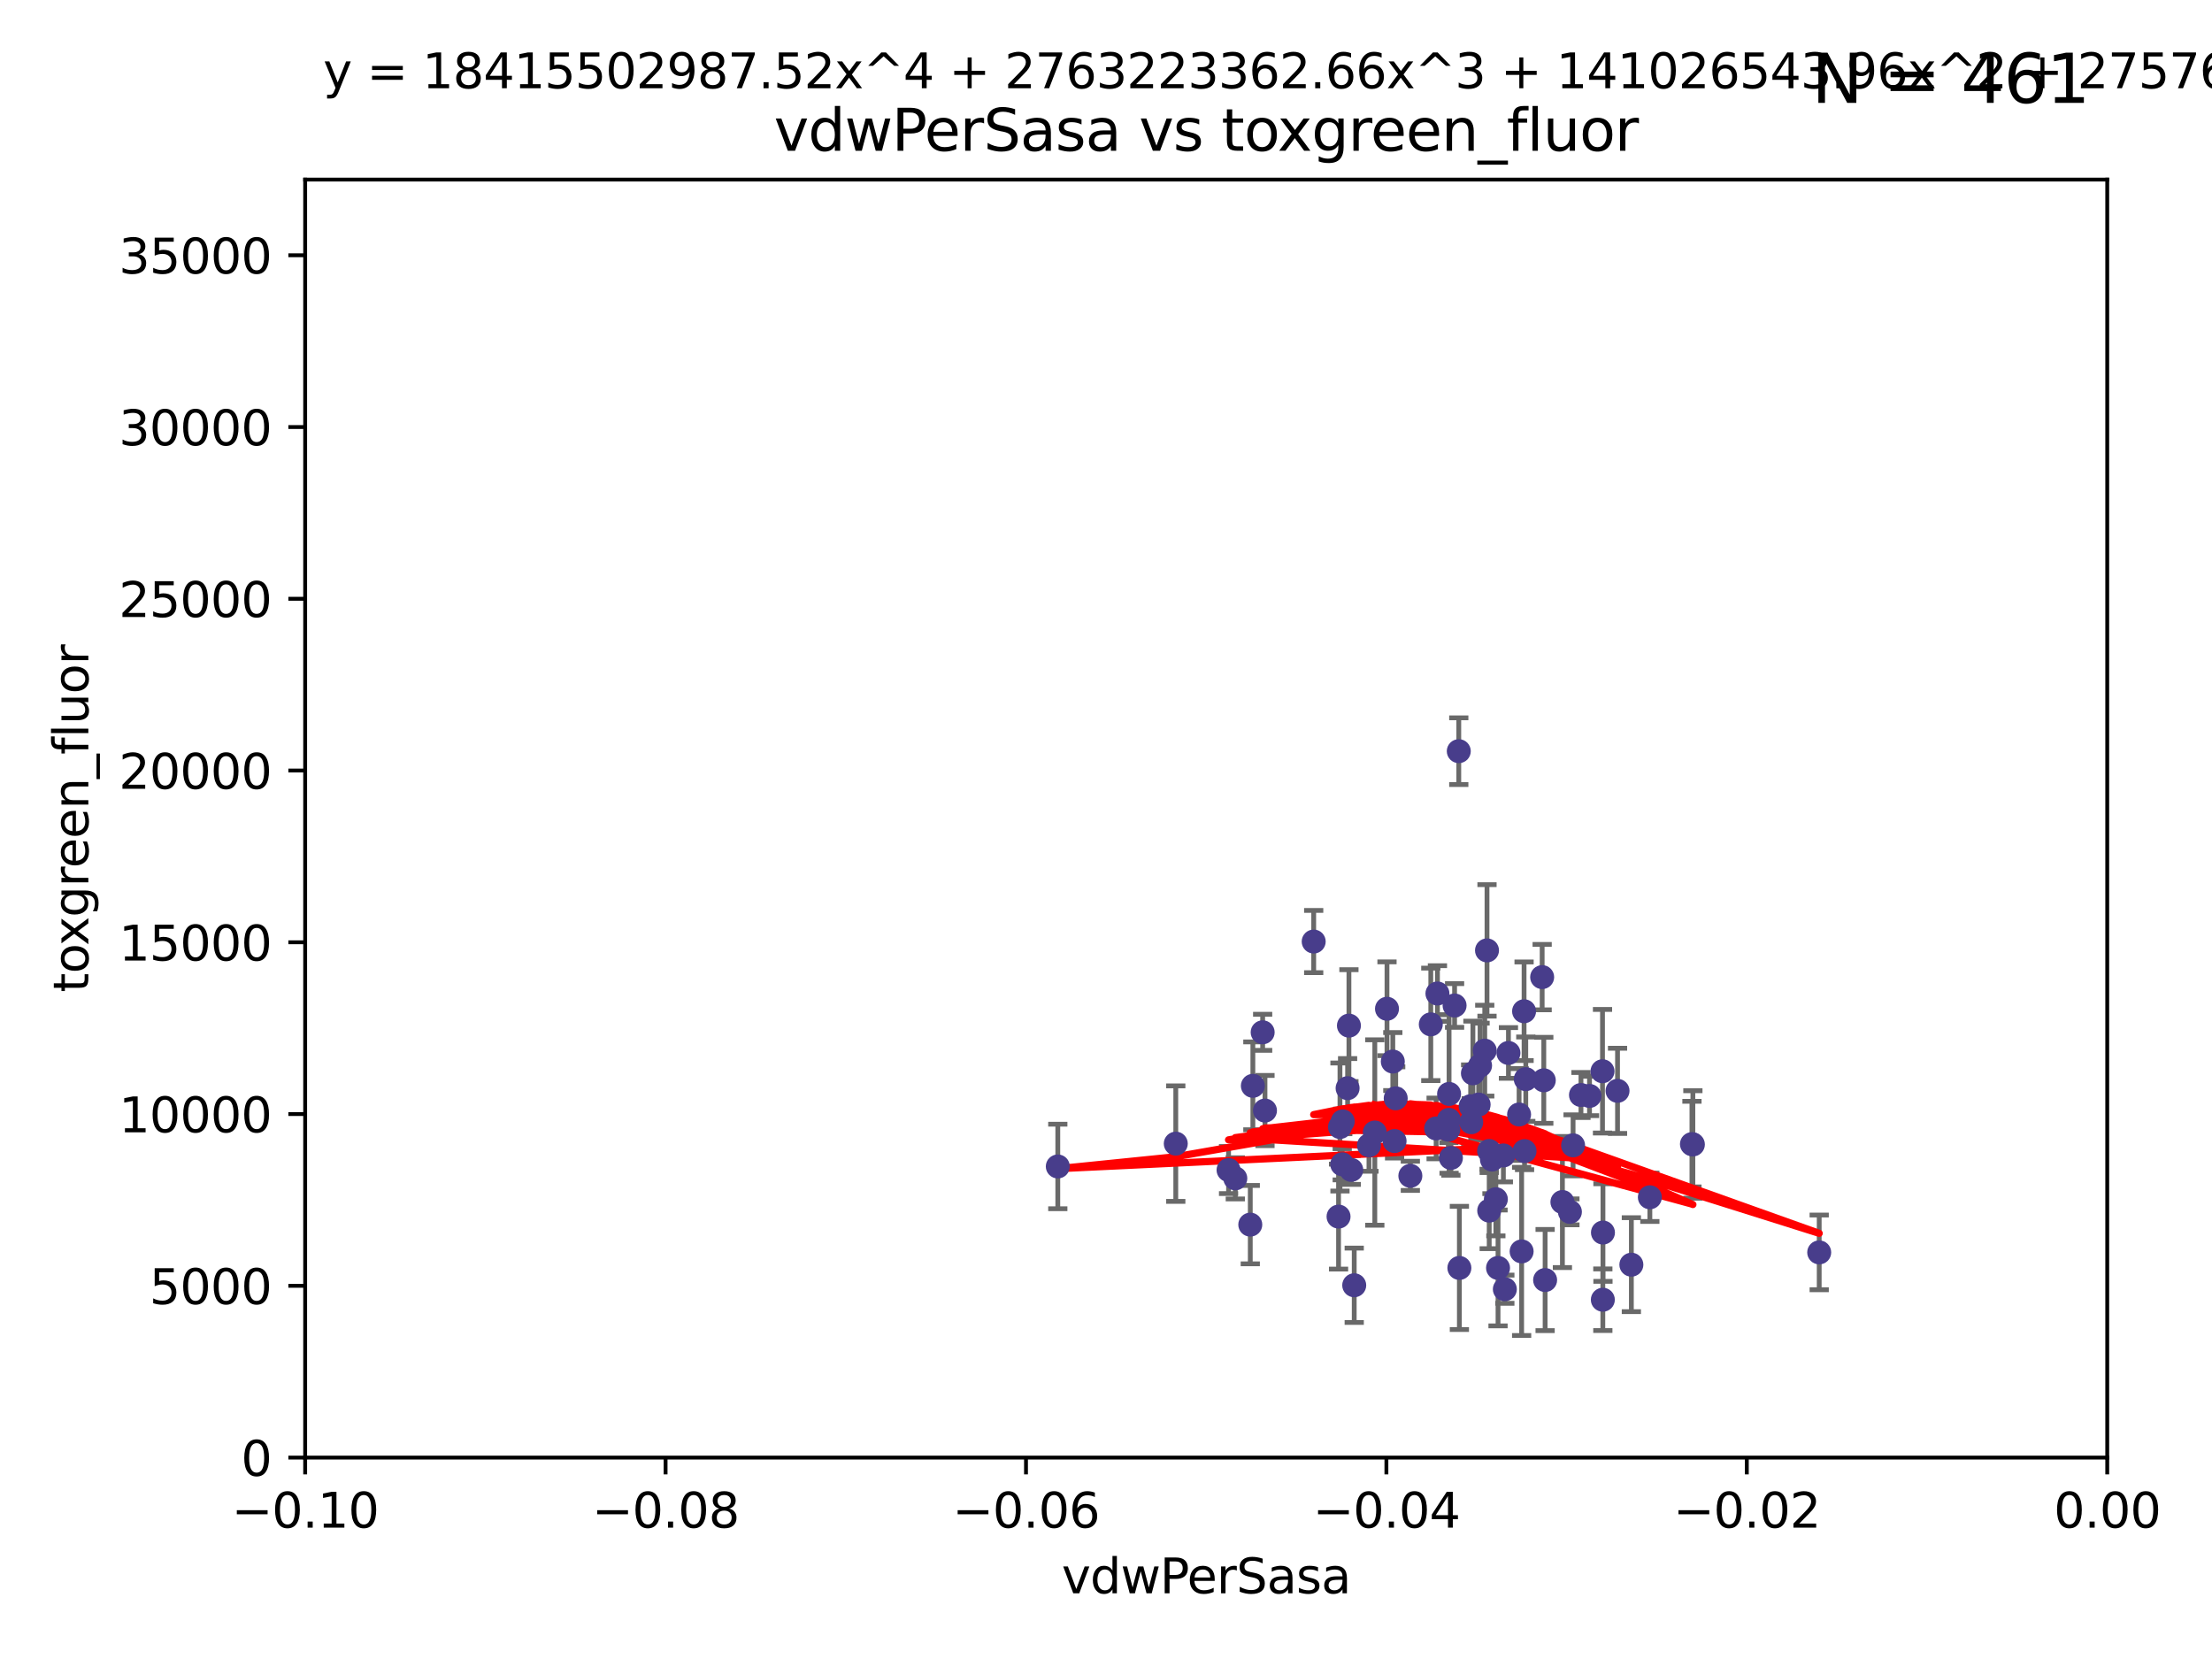<?xml version="1.0" encoding="utf-8" standalone="no"?>
<!DOCTYPE svg PUBLIC "-//W3C//DTD SVG 1.1//EN"
  "http://www.w3.org/Graphics/SVG/1.1/DTD/svg11.dtd">
<svg xmlns:xlink="http://www.w3.org/1999/xlink" width="460.8pt" height="345.6pt" viewBox="0 0 460.8 345.6" xmlns="http://www.w3.org/2000/svg" version="1.1">
 <defs>
  <style type="text/css">*{stroke-linejoin: round; stroke-linecap: butt}</style>
 </defs>
 <g id="figure_1">
  <g id="patch_1">
   <path d="M 0 345.6 
L 460.8 345.6 
L 460.8 0 
L 0 0 
z
" style="fill: #ffffff"/>
  </g>
  <g id="axes_1">
   <g id="patch_2">
    <path d="M 63.571 303.64 
L 438.975 303.64 
L 438.975 37.411 
L 63.571 37.411 
z
" style="fill: #ffffff"/>
   </g>
   <g id="PathCollection_1">
    <defs>
     <path id="m1a3f012b22" d="M 0 1.118 
C 0.297 1.118 0.581 1 0.791 0.791 
C 1 0.581 1.118 0.297 1.118 0 
C 1.118 -0.297 1 -0.581 0.791 -0.791 
C 0.581 -1 0.297 -1.118 0 -1.118 
C -0.297 -1.118 -0.581 -1 -0.791 -0.791 
C -1 -0.581 -1.118 -0.297 -1.118 0 
C -1.118 0.297 -1 0.581 -0.791 0.791 
C -0.581 1 -0.297 1.118 0 1.118 
z
" style="stroke: #483d8b"/>
    </defs>
    <g clip-path="url(#p9d038647cf)">
     <use xlink:href="#m1a3f012b22" x="301.869" y="227.89" style="fill: #483d8b; stroke: #483d8b"/>
     <use xlink:href="#m1a3f012b22" x="321.6" y="225.047" style="fill: #483d8b; stroke: #483d8b"/>
     <use xlink:href="#m1a3f012b22" x="281.007" y="213.656" style="fill: #483d8b; stroke: #483d8b"/>
     <use xlink:href="#m1a3f012b22" x="327.701" y="238.595" style="fill: #483d8b; stroke: #483d8b"/>
     <use xlink:href="#m1a3f012b22" x="299.173" y="235.076" style="fill: #483d8b; stroke: #483d8b"/>
     <use xlink:href="#m1a3f012b22" x="255.931" y="243.739" style="fill: #483d8b; stroke: #483d8b"/>
     <use xlink:href="#m1a3f012b22" x="313.487" y="268.566" style="fill: #483d8b; stroke: #483d8b"/>
     <use xlink:href="#m1a3f012b22" x="306.363" y="230.437" style="fill: #483d8b; stroke: #483d8b"/>
     <use xlink:href="#m1a3f012b22" x="304.016" y="264.134" style="fill: #483d8b; stroke: #483d8b"/>
     <use xlink:href="#m1a3f012b22" x="279.718" y="233.61" style="fill: #483d8b; stroke: #483d8b"/>
     <use xlink:href="#m1a3f012b22" x="273.667" y="196.14" style="fill: #483d8b; stroke: #483d8b"/>
     <use xlink:href="#m1a3f012b22" x="309.77" y="197.985" style="fill: #483d8b; stroke: #483d8b"/>
     <use xlink:href="#m1a3f012b22" x="314.237" y="219.35" style="fill: #483d8b; stroke: #483d8b"/>
     <use xlink:href="#m1a3f012b22" x="321.876" y="266.654" style="fill: #483d8b; stroke: #483d8b"/>
     <use xlink:href="#m1a3f012b22" x="263.035" y="215.047" style="fill: #483d8b; stroke: #483d8b"/>
     <use xlink:href="#m1a3f012b22" x="302.252" y="241.219" style="fill: #483d8b; stroke: #483d8b"/>
     <use xlink:href="#m1a3f012b22" x="329.345" y="228.11" style="fill: #483d8b; stroke: #483d8b"/>
     <use xlink:href="#m1a3f012b22" x="309.299" y="218.868" style="fill: #483d8b; stroke: #483d8b"/>
     <use xlink:href="#m1a3f012b22" x="301.816" y="233.283" style="fill: #483d8b; stroke: #483d8b"/>
     <use xlink:href="#m1a3f012b22" x="325.479" y="250.402" style="fill: #483d8b; stroke: #483d8b"/>
     <use xlink:href="#m1a3f012b22" x="279.141" y="234.778" style="fill: #483d8b; stroke: #483d8b"/>
     <use xlink:href="#m1a3f012b22" x="321.26" y="203.551" style="fill: #483d8b; stroke: #483d8b"/>
     <use xlink:href="#m1a3f012b22" x="336.962" y="227.242" style="fill: #483d8b; stroke: #483d8b"/>
     <use xlink:href="#m1a3f012b22" x="282.109" y="267.746" style="fill: #483d8b; stroke: #483d8b"/>
     <use xlink:href="#m1a3f012b22" x="310.205" y="239.769" style="fill: #483d8b; stroke: #483d8b"/>
     <use xlink:href="#m1a3f012b22" x="317.848" y="224.805" style="fill: #483d8b; stroke: #483d8b"/>
     <use xlink:href="#m1a3f012b22" x="263.518" y="231.351" style="fill: #483d8b; stroke: #483d8b"/>
     <use xlink:href="#m1a3f012b22" x="313.18" y="240.704" style="fill: #483d8b; stroke: #483d8b"/>
     <use xlink:href="#m1a3f012b22" x="290.147" y="221.138" style="fill: #483d8b; stroke: #483d8b"/>
     <use xlink:href="#m1a3f012b22" x="317.493" y="210.662" style="fill: #483d8b; stroke: #483d8b"/>
     <use xlink:href="#m1a3f012b22" x="316.454" y="232.172" style="fill: #483d8b; stroke: #483d8b"/>
     <use xlink:href="#m1a3f012b22" x="301.711" y="235.33" style="fill: #483d8b; stroke: #483d8b"/>
     <use xlink:href="#m1a3f012b22" x="290.515" y="237.703" style="fill: #483d8b; stroke: #483d8b"/>
     <use xlink:href="#m1a3f012b22" x="298.061" y="213.392" style="fill: #483d8b; stroke: #483d8b"/>
     <use xlink:href="#m1a3f012b22" x="352.658" y="238.411" style="fill: #483d8b; stroke: #483d8b"/>
     <use xlink:href="#m1a3f012b22" x="310.23" y="252.196" style="fill: #483d8b; stroke: #483d8b"/>
     <use xlink:href="#m1a3f012b22" x="312.068" y="264.133" style="fill: #483d8b; stroke: #483d8b"/>
     <use xlink:href="#m1a3f012b22" x="260.456" y="255.113" style="fill: #483d8b; stroke: #483d8b"/>
     <use xlink:href="#m1a3f012b22" x="308.326" y="221.974" style="fill: #483d8b; stroke: #483d8b"/>
     <use xlink:href="#m1a3f012b22" x="343.696" y="249.418" style="fill: #483d8b; stroke: #483d8b"/>
     <use xlink:href="#m1a3f012b22" x="303.891" y="156.483" style="fill: #483d8b; stroke: #483d8b"/>
     <use xlink:href="#m1a3f012b22" x="257.336" y="245.472" style="fill: #483d8b; stroke: #483d8b"/>
     <use xlink:href="#m1a3f012b22" x="333.831" y="223.158" style="fill: #483d8b; stroke: #483d8b"/>
     <use xlink:href="#m1a3f012b22" x="278.845" y="253.439" style="fill: #483d8b; stroke: #483d8b"/>
     <use xlink:href="#m1a3f012b22" x="285.181" y="238.6" style="fill: #483d8b; stroke: #483d8b"/>
     <use xlink:href="#m1a3f012b22" x="333.925" y="256.764" style="fill: #483d8b; stroke: #483d8b"/>
     <use xlink:href="#m1a3f012b22" x="299.445" y="206.964" style="fill: #483d8b; stroke: #483d8b"/>
     <use xlink:href="#m1a3f012b22" x="317.592" y="239.799" style="fill: #483d8b; stroke: #483d8b"/>
     <use xlink:href="#m1a3f012b22" x="290.753" y="228.802" style="fill: #483d8b; stroke: #483d8b"/>
     <use xlink:href="#m1a3f012b22" x="279.611" y="242.539" style="fill: #483d8b; stroke: #483d8b"/>
     <use xlink:href="#m1a3f012b22" x="352.463" y="238.335" style="fill: #483d8b; stroke: #483d8b"/>
     <use xlink:href="#m1a3f012b22" x="306.834" y="223.591" style="fill: #483d8b; stroke: #483d8b"/>
     <use xlink:href="#m1a3f012b22" x="331.126" y="228.303" style="fill: #483d8b; stroke: #483d8b"/>
     <use xlink:href="#m1a3f012b22" x="333.9" y="270.757" style="fill: #483d8b; stroke: #483d8b"/>
     <use xlink:href="#m1a3f012b22" x="311.615" y="249.817" style="fill: #483d8b; stroke: #483d8b"/>
     <use xlink:href="#m1a3f012b22" x="308.028" y="230.099" style="fill: #483d8b; stroke: #483d8b"/>
     <use xlink:href="#m1a3f012b22" x="281.49" y="243.709" style="fill: #483d8b; stroke: #483d8b"/>
     <use xlink:href="#m1a3f012b22" x="288.936" y="210.145" style="fill: #483d8b; stroke: #483d8b"/>
     <use xlink:href="#m1a3f012b22" x="280.73" y="226.686" style="fill: #483d8b; stroke: #483d8b"/>
     <use xlink:href="#m1a3f012b22" x="310.802" y="241.56" style="fill: #483d8b; stroke: #483d8b"/>
     <use xlink:href="#m1a3f012b22" x="260.994" y="226.199" style="fill: #483d8b; stroke: #483d8b"/>
     <use xlink:href="#m1a3f012b22" x="306.484" y="233.782" style="fill: #483d8b; stroke: #483d8b"/>
     <use xlink:href="#m1a3f012b22" x="293.802" y="244.948" style="fill: #483d8b; stroke: #483d8b"/>
     <use xlink:href="#m1a3f012b22" x="316.984" y="260.691" style="fill: #483d8b; stroke: #483d8b"/>
     <use xlink:href="#m1a3f012b22" x="303.016" y="209.462" style="fill: #483d8b; stroke: #483d8b"/>
     <use xlink:href="#m1a3f012b22" x="244.936" y="238.24" style="fill: #483d8b; stroke: #483d8b"/>
     <use xlink:href="#m1a3f012b22" x="220.359" y="242.994" style="fill: #483d8b; stroke: #483d8b"/>
     <use xlink:href="#m1a3f012b22" x="327.041" y="252.451" style="fill: #483d8b; stroke: #483d8b"/>
     <use xlink:href="#m1a3f012b22" x="378.974" y="260.897" style="fill: #483d8b; stroke: #483d8b"/>
     <use xlink:href="#m1a3f012b22" x="339.843" y="263.459" style="fill: #483d8b; stroke: #483d8b"/>
     <use xlink:href="#m1a3f012b22" x="286.397" y="235.923" style="fill: #483d8b; stroke: #483d8b"/>
    </g>
   </g>
   <g id="matplotlib.axis_1">
    <g id="xtick_1">
     <g id="line2d_1">
      <defs>
       <path id="m4752f94c51" d="M 0 0 
L 0 3.5 
" style="stroke: #000000; stroke-width: 0.8"/>
      </defs>
      <g>
       <use xlink:href="#m4752f94c51" x="63.571" y="303.64" style="stroke: #000000; stroke-width: 0.8"/>
      </g>
     </g>
     <g id="text_1">
      <!-- −0.10 -->
      <g transform="translate(48.249 318.238)scale(0.1 -0.1)">
       <defs>
        <path id="DejaVuSans-2212" d="M 678 2272 
L 4684 2272 
L 4684 1741 
L 678 1741 
L 678 2272 
z
" transform="scale(0.016)"/>
        <path id="DejaVuSans-30" d="M 2034 4250 
Q 1547 4250 1301 3770 
Q 1056 3291 1056 2328 
Q 1056 1369 1301 889 
Q 1547 409 2034 409 
Q 2525 409 2770 889 
Q 3016 1369 3016 2328 
Q 3016 3291 2770 3770 
Q 2525 4250 2034 4250 
z
M 2034 4750 
Q 2819 4750 3233 4129 
Q 3647 3509 3647 2328 
Q 3647 1150 3233 529 
Q 2819 -91 2034 -91 
Q 1250 -91 836 529 
Q 422 1150 422 2328 
Q 422 3509 836 4129 
Q 1250 4750 2034 4750 
z
" transform="scale(0.016)"/>
        <path id="DejaVuSans-2e" d="M 684 794 
L 1344 794 
L 1344 0 
L 684 0 
L 684 794 
z
" transform="scale(0.016)"/>
        <path id="DejaVuSans-31" d="M 794 531 
L 1825 531 
L 1825 4091 
L 703 3866 
L 703 4441 
L 1819 4666 
L 2450 4666 
L 2450 531 
L 3481 531 
L 3481 0 
L 794 0 
L 794 531 
z
" transform="scale(0.016)"/>
       </defs>
       <use xlink:href="#DejaVuSans-2212"/>
       <use xlink:href="#DejaVuSans-30" x="83.789"/>
       <use xlink:href="#DejaVuSans-2e" x="147.412"/>
       <use xlink:href="#DejaVuSans-31" x="179.199"/>
       <use xlink:href="#DejaVuSans-30" x="242.822"/>
      </g>
     </g>
    </g>
    <g id="xtick_2">
     <g id="line2d_2">
      <g>
       <use xlink:href="#m4752f94c51" x="138.652" y="303.64" style="stroke: #000000; stroke-width: 0.8"/>
      </g>
     </g>
     <g id="text_2">
      <!-- −0.08 -->
      <g transform="translate(123.329 318.238)scale(0.1 -0.1)">
       <defs>
        <path id="DejaVuSans-38" d="M 2034 2216 
Q 1584 2216 1326 1975 
Q 1069 1734 1069 1313 
Q 1069 891 1326 650 
Q 1584 409 2034 409 
Q 2484 409 2743 651 
Q 3003 894 3003 1313 
Q 3003 1734 2745 1975 
Q 2488 2216 2034 2216 
z
M 1403 2484 
Q 997 2584 770 2862 
Q 544 3141 544 3541 
Q 544 4100 942 4425 
Q 1341 4750 2034 4750 
Q 2731 4750 3128 4425 
Q 3525 4100 3525 3541 
Q 3525 3141 3298 2862 
Q 3072 2584 2669 2484 
Q 3125 2378 3379 2068 
Q 3634 1759 3634 1313 
Q 3634 634 3220 271 
Q 2806 -91 2034 -91 
Q 1263 -91 848 271 
Q 434 634 434 1313 
Q 434 1759 690 2068 
Q 947 2378 1403 2484 
z
M 1172 3481 
Q 1172 3119 1398 2916 
Q 1625 2713 2034 2713 
Q 2441 2713 2670 2916 
Q 2900 3119 2900 3481 
Q 2900 3844 2670 4047 
Q 2441 4250 2034 4250 
Q 1625 4250 1398 4047 
Q 1172 3844 1172 3481 
z
" transform="scale(0.016)"/>
       </defs>
       <use xlink:href="#DejaVuSans-2212"/>
       <use xlink:href="#DejaVuSans-30" x="83.789"/>
       <use xlink:href="#DejaVuSans-2e" x="147.412"/>
       <use xlink:href="#DejaVuSans-30" x="179.199"/>
       <use xlink:href="#DejaVuSans-38" x="242.822"/>
      </g>
     </g>
    </g>
    <g id="xtick_3">
     <g id="line2d_3">
      <g>
       <use xlink:href="#m4752f94c51" x="213.733" y="303.64" style="stroke: #000000; stroke-width: 0.8"/>
      </g>
     </g>
     <g id="text_3">
      <!-- −0.06 -->
      <g transform="translate(198.41 318.238)scale(0.1 -0.1)">
       <defs>
        <path id="DejaVuSans-36" d="M 2113 2584 
Q 1688 2584 1439 2293 
Q 1191 2003 1191 1497 
Q 1191 994 1439 701 
Q 1688 409 2113 409 
Q 2538 409 2786 701 
Q 3034 994 3034 1497 
Q 3034 2003 2786 2293 
Q 2538 2584 2113 2584 
z
M 3366 4563 
L 3366 3988 
Q 3128 4100 2886 4159 
Q 2644 4219 2406 4219 
Q 1781 4219 1451 3797 
Q 1122 3375 1075 2522 
Q 1259 2794 1537 2939 
Q 1816 3084 2150 3084 
Q 2853 3084 3261 2657 
Q 3669 2231 3669 1497 
Q 3669 778 3244 343 
Q 2819 -91 2113 -91 
Q 1303 -91 875 529 
Q 447 1150 447 2328 
Q 447 3434 972 4092 
Q 1497 4750 2381 4750 
Q 2619 4750 2861 4703 
Q 3103 4656 3366 4563 
z
" transform="scale(0.016)"/>
       </defs>
       <use xlink:href="#DejaVuSans-2212"/>
       <use xlink:href="#DejaVuSans-30" x="83.789"/>
       <use xlink:href="#DejaVuSans-2e" x="147.412"/>
       <use xlink:href="#DejaVuSans-30" x="179.199"/>
       <use xlink:href="#DejaVuSans-36" x="242.822"/>
      </g>
     </g>
    </g>
    <g id="xtick_4">
     <g id="line2d_4">
      <g>
       <use xlink:href="#m4752f94c51" x="288.813" y="303.64" style="stroke: #000000; stroke-width: 0.8"/>
      </g>
     </g>
     <g id="text_4">
      <!-- −0.04 -->
      <g transform="translate(273.491 318.238)scale(0.1 -0.1)">
       <defs>
        <path id="DejaVuSans-34" d="M 2419 4116 
L 825 1625 
L 2419 1625 
L 2419 4116 
z
M 2253 4666 
L 3047 4666 
L 3047 1625 
L 3713 1625 
L 3713 1100 
L 3047 1100 
L 3047 0 
L 2419 0 
L 2419 1100 
L 313 1100 
L 313 1709 
L 2253 4666 
z
" transform="scale(0.016)"/>
       </defs>
       <use xlink:href="#DejaVuSans-2212"/>
       <use xlink:href="#DejaVuSans-30" x="83.789"/>
       <use xlink:href="#DejaVuSans-2e" x="147.412"/>
       <use xlink:href="#DejaVuSans-30" x="179.199"/>
       <use xlink:href="#DejaVuSans-34" x="242.822"/>
      </g>
     </g>
    </g>
    <g id="xtick_5">
     <g id="line2d_5">
      <g>
       <use xlink:href="#m4752f94c51" x="363.894" y="303.64" style="stroke: #000000; stroke-width: 0.8"/>
      </g>
     </g>
     <g id="text_5">
      <!-- −0.02 -->
      <g transform="translate(348.572 318.238)scale(0.1 -0.1)">
       <defs>
        <path id="DejaVuSans-32" d="M 1228 531 
L 3431 531 
L 3431 0 
L 469 0 
L 469 531 
Q 828 903 1448 1529 
Q 2069 2156 2228 2338 
Q 2531 2678 2651 2914 
Q 2772 3150 2772 3378 
Q 2772 3750 2511 3984 
Q 2250 4219 1831 4219 
Q 1534 4219 1204 4116 
Q 875 4013 500 3803 
L 500 4441 
Q 881 4594 1212 4672 
Q 1544 4750 1819 4750 
Q 2544 4750 2975 4387 
Q 3406 4025 3406 3419 
Q 3406 3131 3298 2873 
Q 3191 2616 2906 2266 
Q 2828 2175 2409 1742 
Q 1991 1309 1228 531 
z
" transform="scale(0.016)"/>
       </defs>
       <use xlink:href="#DejaVuSans-2212"/>
       <use xlink:href="#DejaVuSans-30" x="83.789"/>
       <use xlink:href="#DejaVuSans-2e" x="147.412"/>
       <use xlink:href="#DejaVuSans-30" x="179.199"/>
       <use xlink:href="#DejaVuSans-32" x="242.822"/>
      </g>
     </g>
    </g>
    <g id="xtick_6">
     <g id="line2d_6">
      <g>
       <use xlink:href="#m4752f94c51" x="438.975" y="303.64" style="stroke: #000000; stroke-width: 0.8"/>
      </g>
     </g>
     <g id="text_6">
      <!-- 0.00 -->
      <g transform="translate(427.842 318.238)scale(0.1 -0.1)">
       <use xlink:href="#DejaVuSans-30"/>
       <use xlink:href="#DejaVuSans-2e" x="63.623"/>
       <use xlink:href="#DejaVuSans-30" x="95.41"/>
       <use xlink:href="#DejaVuSans-30" x="159.033"/>
      </g>
     </g>
    </g>
    <g id="text_7">
     <!-- vdwPerSasa -->
     <g transform="translate(221.178 331.917)scale(0.1 -0.1)">
      <defs>
       <path id="DejaVuSans-76" d="M 191 3500 
L 800 3500 
L 1894 563 
L 2988 3500 
L 3597 3500 
L 2284 0 
L 1503 0 
L 191 3500 
z
" transform="scale(0.016)"/>
       <path id="DejaVuSans-64" d="M 2906 2969 
L 2906 4863 
L 3481 4863 
L 3481 0 
L 2906 0 
L 2906 525 
Q 2725 213 2448 61 
Q 2172 -91 1784 -91 
Q 1150 -91 751 415 
Q 353 922 353 1747 
Q 353 2572 751 3078 
Q 1150 3584 1784 3584 
Q 2172 3584 2448 3432 
Q 2725 3281 2906 2969 
z
M 947 1747 
Q 947 1113 1208 752 
Q 1469 391 1925 391 
Q 2381 391 2643 752 
Q 2906 1113 2906 1747 
Q 2906 2381 2643 2742 
Q 2381 3103 1925 3103 
Q 1469 3103 1208 2742 
Q 947 2381 947 1747 
z
" transform="scale(0.016)"/>
       <path id="DejaVuSans-77" d="M 269 3500 
L 844 3500 
L 1563 769 
L 2278 3500 
L 2956 3500 
L 3675 769 
L 4391 3500 
L 4966 3500 
L 4050 0 
L 3372 0 
L 2619 2869 
L 1863 0 
L 1184 0 
L 269 3500 
z
" transform="scale(0.016)"/>
       <path id="DejaVuSans-50" d="M 1259 4147 
L 1259 2394 
L 2053 2394 
Q 2494 2394 2734 2622 
Q 2975 2850 2975 3272 
Q 2975 3691 2734 3919 
Q 2494 4147 2053 4147 
L 1259 4147 
z
M 628 4666 
L 2053 4666 
Q 2838 4666 3239 4311 
Q 3641 3956 3641 3272 
Q 3641 2581 3239 2228 
Q 2838 1875 2053 1875 
L 1259 1875 
L 1259 0 
L 628 0 
L 628 4666 
z
" transform="scale(0.016)"/>
       <path id="DejaVuSans-65" d="M 3597 1894 
L 3597 1613 
L 953 1613 
Q 991 1019 1311 708 
Q 1631 397 2203 397 
Q 2534 397 2845 478 
Q 3156 559 3463 722 
L 3463 178 
Q 3153 47 2828 -22 
Q 2503 -91 2169 -91 
Q 1331 -91 842 396 
Q 353 884 353 1716 
Q 353 2575 817 3079 
Q 1281 3584 2069 3584 
Q 2775 3584 3186 3129 
Q 3597 2675 3597 1894 
z
M 3022 2063 
Q 3016 2534 2758 2815 
Q 2500 3097 2075 3097 
Q 1594 3097 1305 2825 
Q 1016 2553 972 2059 
L 3022 2063 
z
" transform="scale(0.016)"/>
       <path id="DejaVuSans-72" d="M 2631 2963 
Q 2534 3019 2420 3045 
Q 2306 3072 2169 3072 
Q 1681 3072 1420 2755 
Q 1159 2438 1159 1844 
L 1159 0 
L 581 0 
L 581 3500 
L 1159 3500 
L 1159 2956 
Q 1341 3275 1631 3429 
Q 1922 3584 2338 3584 
Q 2397 3584 2469 3576 
Q 2541 3569 2628 3553 
L 2631 2963 
z
" transform="scale(0.016)"/>
       <path id="DejaVuSans-53" d="M 3425 4513 
L 3425 3897 
Q 3066 4069 2747 4153 
Q 2428 4238 2131 4238 
Q 1616 4238 1336 4038 
Q 1056 3838 1056 3469 
Q 1056 3159 1242 3001 
Q 1428 2844 1947 2747 
L 2328 2669 
Q 3034 2534 3370 2195 
Q 3706 1856 3706 1288 
Q 3706 609 3251 259 
Q 2797 -91 1919 -91 
Q 1588 -91 1214 -16 
Q 841 59 441 206 
L 441 856 
Q 825 641 1194 531 
Q 1563 422 1919 422 
Q 2459 422 2753 634 
Q 3047 847 3047 1241 
Q 3047 1584 2836 1778 
Q 2625 1972 2144 2069 
L 1759 2144 
Q 1053 2284 737 2584 
Q 422 2884 422 3419 
Q 422 4038 858 4394 
Q 1294 4750 2059 4750 
Q 2388 4750 2728 4690 
Q 3069 4631 3425 4513 
z
" transform="scale(0.016)"/>
       <path id="DejaVuSans-61" d="M 2194 1759 
Q 1497 1759 1228 1600 
Q 959 1441 959 1056 
Q 959 750 1161 570 
Q 1363 391 1709 391 
Q 2188 391 2477 730 
Q 2766 1069 2766 1631 
L 2766 1759 
L 2194 1759 
z
M 3341 1997 
L 3341 0 
L 2766 0 
L 2766 531 
Q 2569 213 2275 61 
Q 1981 -91 1556 -91 
Q 1019 -91 701 211 
Q 384 513 384 1019 
Q 384 1609 779 1909 
Q 1175 2209 1959 2209 
L 2766 2209 
L 2766 2266 
Q 2766 2663 2505 2880 
Q 2244 3097 1772 3097 
Q 1472 3097 1187 3025 
Q 903 2953 641 2809 
L 641 3341 
Q 956 3463 1253 3523 
Q 1550 3584 1831 3584 
Q 2591 3584 2966 3190 
Q 3341 2797 3341 1997 
z
" transform="scale(0.016)"/>
       <path id="DejaVuSans-73" d="M 2834 3397 
L 2834 2853 
Q 2591 2978 2328 3040 
Q 2066 3103 1784 3103 
Q 1356 3103 1142 2972 
Q 928 2841 928 2578 
Q 928 2378 1081 2264 
Q 1234 2150 1697 2047 
L 1894 2003 
Q 2506 1872 2764 1633 
Q 3022 1394 3022 966 
Q 3022 478 2636 193 
Q 2250 -91 1575 -91 
Q 1294 -91 989 -36 
Q 684 19 347 128 
L 347 722 
Q 666 556 975 473 
Q 1284 391 1588 391 
Q 1994 391 2212 530 
Q 2431 669 2431 922 
Q 2431 1156 2273 1281 
Q 2116 1406 1581 1522 
L 1381 1569 
Q 847 1681 609 1914 
Q 372 2147 372 2553 
Q 372 3047 722 3315 
Q 1072 3584 1716 3584 
Q 2034 3584 2315 3537 
Q 2597 3491 2834 3397 
z
" transform="scale(0.016)"/>
      </defs>
      <use xlink:href="#DejaVuSans-76"/>
      <use xlink:href="#DejaVuSans-64" x="59.18"/>
      <use xlink:href="#DejaVuSans-77" x="122.656"/>
      <use xlink:href="#DejaVuSans-50" x="204.443"/>
      <use xlink:href="#DejaVuSans-65" x="261.121"/>
      <use xlink:href="#DejaVuSans-72" x="322.645"/>
      <use xlink:href="#DejaVuSans-53" x="363.758"/>
      <use xlink:href="#DejaVuSans-61" x="427.234"/>
      <use xlink:href="#DejaVuSans-73" x="488.514"/>
      <use xlink:href="#DejaVuSans-61" x="540.613"/>
     </g>
    </g>
   </g>
   <g id="matplotlib.axis_2">
    <g id="ytick_1">
     <g id="line2d_7">
      <defs>
       <path id="m5435c7caac" d="M 0 0 
L -3.5 0 
" style="stroke: #000000; stroke-width: 0.8"/>
      </defs>
      <g>
       <use xlink:href="#m5435c7caac" x="63.571" y="303.64" style="stroke: #000000; stroke-width: 0.8"/>
      </g>
     </g>
     <g id="text_8">
      <!-- 0 -->
      <g transform="translate(50.209 307.439)scale(0.1 -0.1)">
       <use xlink:href="#DejaVuSans-30"/>
      </g>
     </g>
    </g>
    <g id="ytick_2">
     <g id="line2d_8">
      <g>
       <use xlink:href="#m5435c7caac" x="63.571" y="267.859" style="stroke: #000000; stroke-width: 0.8"/>
      </g>
     </g>
     <g id="text_9">
      <!-- 5000 -->
      <g transform="translate(31.121 271.658)scale(0.1 -0.1)">
       <defs>
        <path id="DejaVuSans-35" d="M 691 4666 
L 3169 4666 
L 3169 4134 
L 1269 4134 
L 1269 2991 
Q 1406 3038 1543 3061 
Q 1681 3084 1819 3084 
Q 2600 3084 3056 2656 
Q 3513 2228 3513 1497 
Q 3513 744 3044 326 
Q 2575 -91 1722 -91 
Q 1428 -91 1123 -41 
Q 819 9 494 109 
L 494 744 
Q 775 591 1075 516 
Q 1375 441 1709 441 
Q 2250 441 2565 725 
Q 2881 1009 2881 1497 
Q 2881 1984 2565 2268 
Q 2250 2553 1709 2553 
Q 1456 2553 1204 2497 
Q 953 2441 691 2322 
L 691 4666 
z
" transform="scale(0.016)"/>
       </defs>
       <use xlink:href="#DejaVuSans-35"/>
       <use xlink:href="#DejaVuSans-30" x="63.623"/>
       <use xlink:href="#DejaVuSans-30" x="127.246"/>
       <use xlink:href="#DejaVuSans-30" x="190.869"/>
      </g>
     </g>
    </g>
    <g id="ytick_3">
     <g id="line2d_9">
      <g>
       <use xlink:href="#m5435c7caac" x="63.571" y="232.078" style="stroke: #000000; stroke-width: 0.8"/>
      </g>
     </g>
     <g id="text_10">
      <!-- 10000 -->
      <g transform="translate(24.759 235.878)scale(0.1 -0.1)">
       <use xlink:href="#DejaVuSans-31"/>
       <use xlink:href="#DejaVuSans-30" x="63.623"/>
       <use xlink:href="#DejaVuSans-30" x="127.246"/>
       <use xlink:href="#DejaVuSans-30" x="190.869"/>
       <use xlink:href="#DejaVuSans-30" x="254.492"/>
      </g>
     </g>
    </g>
    <g id="ytick_4">
     <g id="line2d_10">
      <g>
       <use xlink:href="#m5435c7caac" x="63.571" y="196.298" style="stroke: #000000; stroke-width: 0.8"/>
      </g>
     </g>
     <g id="text_11">
      <!-- 15000 -->
      <g transform="translate(24.759 200.097)scale(0.1 -0.1)">
       <use xlink:href="#DejaVuSans-31"/>
       <use xlink:href="#DejaVuSans-35" x="63.623"/>
       <use xlink:href="#DejaVuSans-30" x="127.246"/>
       <use xlink:href="#DejaVuSans-30" x="190.869"/>
       <use xlink:href="#DejaVuSans-30" x="254.492"/>
      </g>
     </g>
    </g>
    <g id="ytick_5">
     <g id="line2d_11">
      <g>
       <use xlink:href="#m5435c7caac" x="63.571" y="160.517" style="stroke: #000000; stroke-width: 0.8"/>
      </g>
     </g>
     <g id="text_12">
      <!-- 20000 -->
      <g transform="translate(24.759 164.316)scale(0.1 -0.1)">
       <use xlink:href="#DejaVuSans-32"/>
       <use xlink:href="#DejaVuSans-30" x="63.623"/>
       <use xlink:href="#DejaVuSans-30" x="127.246"/>
       <use xlink:href="#DejaVuSans-30" x="190.869"/>
       <use xlink:href="#DejaVuSans-30" x="254.492"/>
      </g>
     </g>
    </g>
    <g id="ytick_6">
     <g id="line2d_12">
      <g>
       <use xlink:href="#m5435c7caac" x="63.571" y="124.736" style="stroke: #000000; stroke-width: 0.8"/>
      </g>
     </g>
     <g id="text_13">
      <!-- 25000 -->
      <g transform="translate(24.759 128.535)scale(0.1 -0.1)">
       <use xlink:href="#DejaVuSans-32"/>
       <use xlink:href="#DejaVuSans-35" x="63.623"/>
       <use xlink:href="#DejaVuSans-30" x="127.246"/>
       <use xlink:href="#DejaVuSans-30" x="190.869"/>
       <use xlink:href="#DejaVuSans-30" x="254.492"/>
      </g>
     </g>
    </g>
    <g id="ytick_7">
     <g id="line2d_13">
      <g>
       <use xlink:href="#m5435c7caac" x="63.571" y="88.955" style="stroke: #000000; stroke-width: 0.8"/>
      </g>
     </g>
     <g id="text_14">
      <!-- 30000 -->
      <g transform="translate(24.759 92.754)scale(0.1 -0.1)">
       <defs>
        <path id="DejaVuSans-33" d="M 2597 2516 
Q 3050 2419 3304 2112 
Q 3559 1806 3559 1356 
Q 3559 666 3084 287 
Q 2609 -91 1734 -91 
Q 1441 -91 1130 -33 
Q 819 25 488 141 
L 488 750 
Q 750 597 1062 519 
Q 1375 441 1716 441 
Q 2309 441 2620 675 
Q 2931 909 2931 1356 
Q 2931 1769 2642 2001 
Q 2353 2234 1838 2234 
L 1294 2234 
L 1294 2753 
L 1863 2753 
Q 2328 2753 2575 2939 
Q 2822 3125 2822 3475 
Q 2822 3834 2567 4026 
Q 2313 4219 1838 4219 
Q 1578 4219 1281 4162 
Q 984 4106 628 3988 
L 628 4550 
Q 988 4650 1302 4700 
Q 1616 4750 1894 4750 
Q 2613 4750 3031 4423 
Q 3450 4097 3450 3541 
Q 3450 3153 3228 2886 
Q 3006 2619 2597 2516 
z
" transform="scale(0.016)"/>
       </defs>
       <use xlink:href="#DejaVuSans-33"/>
       <use xlink:href="#DejaVuSans-30" x="63.623"/>
       <use xlink:href="#DejaVuSans-30" x="127.246"/>
       <use xlink:href="#DejaVuSans-30" x="190.869"/>
       <use xlink:href="#DejaVuSans-30" x="254.492"/>
      </g>
     </g>
    </g>
    <g id="ytick_8">
     <g id="line2d_14">
      <g>
       <use xlink:href="#m5435c7caac" x="63.571" y="53.174" style="stroke: #000000; stroke-width: 0.8"/>
      </g>
     </g>
     <g id="text_15">
      <!-- 35000 -->
      <g transform="translate(24.759 56.974)scale(0.1 -0.1)">
       <use xlink:href="#DejaVuSans-33"/>
       <use xlink:href="#DejaVuSans-35" x="63.623"/>
       <use xlink:href="#DejaVuSans-30" x="127.246"/>
       <use xlink:href="#DejaVuSans-30" x="190.869"/>
       <use xlink:href="#DejaVuSans-30" x="254.492"/>
      </g>
     </g>
    </g>
    <g id="text_16">
     <!-- toxgreen_fluor -->
     <g transform="translate(18.401 206.72)rotate(-90)scale(0.1 -0.1)">
      <defs>
       <path id="DejaVuSans-74" d="M 1172 4494 
L 1172 3500 
L 2356 3500 
L 2356 3053 
L 1172 3053 
L 1172 1153 
Q 1172 725 1289 603 
Q 1406 481 1766 481 
L 2356 481 
L 2356 0 
L 1766 0 
Q 1100 0 847 248 
Q 594 497 594 1153 
L 594 3053 
L 172 3053 
L 172 3500 
L 594 3500 
L 594 4494 
L 1172 4494 
z
" transform="scale(0.016)"/>
       <path id="DejaVuSans-6f" d="M 1959 3097 
Q 1497 3097 1228 2736 
Q 959 2375 959 1747 
Q 959 1119 1226 758 
Q 1494 397 1959 397 
Q 2419 397 2687 759 
Q 2956 1122 2956 1747 
Q 2956 2369 2687 2733 
Q 2419 3097 1959 3097 
z
M 1959 3584 
Q 2709 3584 3137 3096 
Q 3566 2609 3566 1747 
Q 3566 888 3137 398 
Q 2709 -91 1959 -91 
Q 1206 -91 779 398 
Q 353 888 353 1747 
Q 353 2609 779 3096 
Q 1206 3584 1959 3584 
z
" transform="scale(0.016)"/>
       <path id="DejaVuSans-78" d="M 3513 3500 
L 2247 1797 
L 3578 0 
L 2900 0 
L 1881 1375 
L 863 0 
L 184 0 
L 1544 1831 
L 300 3500 
L 978 3500 
L 1906 2253 
L 2834 3500 
L 3513 3500 
z
" transform="scale(0.016)"/>
       <path id="DejaVuSans-67" d="M 2906 1791 
Q 2906 2416 2648 2759 
Q 2391 3103 1925 3103 
Q 1463 3103 1205 2759 
Q 947 2416 947 1791 
Q 947 1169 1205 825 
Q 1463 481 1925 481 
Q 2391 481 2648 825 
Q 2906 1169 2906 1791 
z
M 3481 434 
Q 3481 -459 3084 -895 
Q 2688 -1331 1869 -1331 
Q 1566 -1331 1297 -1286 
Q 1028 -1241 775 -1147 
L 775 -588 
Q 1028 -725 1275 -790 
Q 1522 -856 1778 -856 
Q 2344 -856 2625 -561 
Q 2906 -266 2906 331 
L 2906 616 
Q 2728 306 2450 153 
Q 2172 0 1784 0 
Q 1141 0 747 490 
Q 353 981 353 1791 
Q 353 2603 747 3093 
Q 1141 3584 1784 3584 
Q 2172 3584 2450 3431 
Q 2728 3278 2906 2969 
L 2906 3500 
L 3481 3500 
L 3481 434 
z
" transform="scale(0.016)"/>
       <path id="DejaVuSans-6e" d="M 3513 2113 
L 3513 0 
L 2938 0 
L 2938 2094 
Q 2938 2591 2744 2837 
Q 2550 3084 2163 3084 
Q 1697 3084 1428 2787 
Q 1159 2491 1159 1978 
L 1159 0 
L 581 0 
L 581 3500 
L 1159 3500 
L 1159 2956 
Q 1366 3272 1645 3428 
Q 1925 3584 2291 3584 
Q 2894 3584 3203 3211 
Q 3513 2838 3513 2113 
z
" transform="scale(0.016)"/>
       <path id="DejaVuSans-5f" d="M 3263 -1063 
L 3263 -1509 
L -63 -1509 
L -63 -1063 
L 3263 -1063 
z
" transform="scale(0.016)"/>
       <path id="DejaVuSans-66" d="M 2375 4863 
L 2375 4384 
L 1825 4384 
Q 1516 4384 1395 4259 
Q 1275 4134 1275 3809 
L 1275 3500 
L 2222 3500 
L 2222 3053 
L 1275 3053 
L 1275 0 
L 697 0 
L 697 3053 
L 147 3053 
L 147 3500 
L 697 3500 
L 697 3744 
Q 697 4328 969 4595 
Q 1241 4863 1831 4863 
L 2375 4863 
z
" transform="scale(0.016)"/>
       <path id="DejaVuSans-6c" d="M 603 4863 
L 1178 4863 
L 1178 0 
L 603 0 
L 603 4863 
z
" transform="scale(0.016)"/>
       <path id="DejaVuSans-75" d="M 544 1381 
L 544 3500 
L 1119 3500 
L 1119 1403 
Q 1119 906 1312 657 
Q 1506 409 1894 409 
Q 2359 409 2629 706 
Q 2900 1003 2900 1516 
L 2900 3500 
L 3475 3500 
L 3475 0 
L 2900 0 
L 2900 538 
Q 2691 219 2414 64 
Q 2138 -91 1772 -91 
Q 1169 -91 856 284 
Q 544 659 544 1381 
z
M 1991 3584 
L 1991 3584 
z
" transform="scale(0.016)"/>
      </defs>
      <use xlink:href="#DejaVuSans-74"/>
      <use xlink:href="#DejaVuSans-6f" x="39.209"/>
      <use xlink:href="#DejaVuSans-78" x="97.266"/>
      <use xlink:href="#DejaVuSans-67" x="156.445"/>
      <use xlink:href="#DejaVuSans-72" x="219.922"/>
      <use xlink:href="#DejaVuSans-65" x="258.785"/>
      <use xlink:href="#DejaVuSans-65" x="320.309"/>
      <use xlink:href="#DejaVuSans-6e" x="381.832"/>
      <use xlink:href="#DejaVuSans-5f" x="445.211"/>
      <use xlink:href="#DejaVuSans-66" x="495.211"/>
      <use xlink:href="#DejaVuSans-6c" x="530.416"/>
      <use xlink:href="#DejaVuSans-75" x="558.199"/>
      <use xlink:href="#DejaVuSans-6f" x="621.578"/>
      <use xlink:href="#DejaVuSans-72" x="682.76"/>
     </g>
    </g>
   </g>
   <g id="LineCollection_1">
    <path d="M 301.869 244.403 
L 301.869 211.378 
" clip-path="url(#p9d038647cf)" style="fill: none; stroke: #696969"/>
    <path d="M 321.6 234.006 
L 321.6 216.089 
" clip-path="url(#p9d038647cf)" style="fill: none; stroke: #696969"/>
    <path d="M 281.007 225.309 
L 281.007 202.003 
" clip-path="url(#p9d038647cf)" style="fill: none; stroke: #696969"/>
    <path d="M 327.701 244.957 
L 327.701 232.233 
" clip-path="url(#p9d038647cf)" style="fill: none; stroke: #696969"/>
    <path d="M 299.173 241.403 
L 299.173 228.749 
" clip-path="url(#p9d038647cf)" style="fill: none; stroke: #696969"/>
    <path d="M 255.931 248.642 
L 255.931 238.835 
" clip-path="url(#p9d038647cf)" style="fill: none; stroke: #696969"/>
    <path d="M 313.487 271.502 
L 313.487 265.63 
" clip-path="url(#p9d038647cf)" style="fill: none; stroke: #696969"/>
    <path d="M 306.363 239.041 
L 306.363 221.834 
" clip-path="url(#p9d038647cf)" style="fill: none; stroke: #696969"/>
    <path d="M 304.016 276.968 
L 304.016 251.301 
" clip-path="url(#p9d038647cf)" style="fill: none; stroke: #696969"/>
    <path d="M 279.718 236.182 
L 279.718 231.039 
" clip-path="url(#p9d038647cf)" style="fill: none; stroke: #696969"/>
    <path d="M 273.667 202.624 
L 273.667 189.655 
" clip-path="url(#p9d038647cf)" style="fill: none; stroke: #696969"/>
    <path d="M 309.77 211.683 
L 309.77 184.286 
" clip-path="url(#p9d038647cf)" style="fill: none; stroke: #696969"/>
    <path d="M 314.237 224.63 
L 314.237 214.069 
" clip-path="url(#p9d038647cf)" style="fill: none; stroke: #696969"/>
    <path d="M 321.876 277.191 
L 321.876 256.117 
" clip-path="url(#p9d038647cf)" style="fill: none; stroke: #696969"/>
    <path d="M 263.035 218.803 
L 263.035 211.292 
" clip-path="url(#p9d038647cf)" style="fill: none; stroke: #696969"/>
    <path d="M 302.252 244.818 
L 302.252 237.621 
" clip-path="url(#p9d038647cf)" style="fill: none; stroke: #696969"/>
    <path d="M 329.345 232.802 
L 329.345 223.419 
" clip-path="url(#p9d038647cf)" style="fill: none; stroke: #696969"/>
    <path d="M 309.299 228.329 
L 309.299 209.406 
" clip-path="url(#p9d038647cf)" style="fill: none; stroke: #696969"/>
    <path d="M 301.816 238.02 
L 301.816 228.546 
" clip-path="url(#p9d038647cf)" style="fill: none; stroke: #696969"/>
    <path d="M 325.479 264.055 
L 325.479 236.75 
" clip-path="url(#p9d038647cf)" style="fill: none; stroke: #696969"/>
    <path d="M 279.141 248.117 
L 279.141 221.44 
" clip-path="url(#p9d038647cf)" style="fill: none; stroke: #696969"/>
    <path d="M 321.26 210.367 
L 321.26 196.735 
" clip-path="url(#p9d038647cf)" style="fill: none; stroke: #696969"/>
    <path d="M 336.962 236.114 
L 336.962 218.37 
" clip-path="url(#p9d038647cf)" style="fill: none; stroke: #696969"/>
    <path d="M 282.109 275.492 
L 282.109 260 
" clip-path="url(#p9d038647cf)" style="fill: none; stroke: #696969"/>
    <path d="M 310.205 243.567 
L 310.205 235.97 
" clip-path="url(#p9d038647cf)" style="fill: none; stroke: #696969"/>
    <path d="M 317.848 233.586 
L 317.848 216.024 
" clip-path="url(#p9d038647cf)" style="fill: none; stroke: #696969"/>
    <path d="M 263.518 238.667 
L 263.518 224.036 
" clip-path="url(#p9d038647cf)" style="fill: none; stroke: #696969"/>
    <path d="M 313.18 246.209 
L 313.18 235.2 
" clip-path="url(#p9d038647cf)" style="fill: none; stroke: #696969"/>
    <path d="M 290.147 227.173 
L 290.147 215.103 
" clip-path="url(#p9d038647cf)" style="fill: none; stroke: #696969"/>
    <path d="M 317.493 220.933 
L 317.493 200.391 
" clip-path="url(#p9d038647cf)" style="fill: none; stroke: #696969"/>
    <path d="M 316.454 241.735 
L 316.454 222.61 
" clip-path="url(#p9d038647cf)" style="fill: none; stroke: #696969"/>
    <path d="M 301.711 239.478 
L 301.711 231.182 
" clip-path="url(#p9d038647cf)" style="fill: none; stroke: #696969"/>
    <path d="M 290.515 241.239 
L 290.515 234.166 
" clip-path="url(#p9d038647cf)" style="fill: none; stroke: #696969"/>
    <path d="M 298.061 225.103 
L 298.061 201.681 
" clip-path="url(#p9d038647cf)" style="fill: none; stroke: #696969"/>
    <path d="M 352.658 249.605 
L 352.658 227.218 
" clip-path="url(#p9d038647cf)" style="fill: none; stroke: #696969"/>
    <path d="M 310.23 260.121 
L 310.23 244.271 
" clip-path="url(#p9d038647cf)" style="fill: none; stroke: #696969"/>
    <path d="M 312.068 276.203 
L 312.068 252.062 
" clip-path="url(#p9d038647cf)" style="fill: none; stroke: #696969"/>
    <path d="M 260.456 263.273 
L 260.456 246.953 
" clip-path="url(#p9d038647cf)" style="fill: none; stroke: #696969"/>
    <path d="M 308.326 230.806 
L 308.326 213.142 
" clip-path="url(#p9d038647cf)" style="fill: none; stroke: #696969"/>
    <path d="M 343.696 254.454 
L 343.696 244.382 
" clip-path="url(#p9d038647cf)" style="fill: none; stroke: #696969"/>
    <path d="M 303.891 163.431 
L 303.891 149.535 
" clip-path="url(#p9d038647cf)" style="fill: none; stroke: #696969"/>
    <path d="M 257.336 249.759 
L 257.336 241.185 
" clip-path="url(#p9d038647cf)" style="fill: none; stroke: #696969"/>
    <path d="M 333.831 236.03 
L 333.831 210.285 
" clip-path="url(#p9d038647cf)" style="fill: none; stroke: #696969"/>
    <path d="M 278.845 264.371 
L 278.845 242.507 
" clip-path="url(#p9d038647cf)" style="fill: none; stroke: #696969"/>
    <path d="M 285.181 244 
L 285.181 233.201 
" clip-path="url(#p9d038647cf)" style="fill: none; stroke: #696969"/>
    <path d="M 333.925 266.926 
L 333.925 246.603 
" clip-path="url(#p9d038647cf)" style="fill: none; stroke: #696969"/>
    <path d="M 299.445 212.755 
L 299.445 201.173 
" clip-path="url(#p9d038647cf)" style="fill: none; stroke: #696969"/>
    <path d="M 317.592 243.664 
L 317.592 235.933 
" clip-path="url(#p9d038647cf)" style="fill: none; stroke: #696969"/>
    <path d="M 290.753 235.366 
L 290.753 222.239 
" clip-path="url(#p9d038647cf)" style="fill: none; stroke: #696969"/>
    <path d="M 279.611 245.79 
L 279.611 239.287 
" clip-path="url(#p9d038647cf)" style="fill: none; stroke: #696969"/>
    <path d="M 352.463 247.25 
L 352.463 229.419 
" clip-path="url(#p9d038647cf)" style="fill: none; stroke: #696969"/>
    <path d="M 306.834 234.462 
L 306.834 212.72 
" clip-path="url(#p9d038647cf)" style="fill: none; stroke: #696969"/>
    <path d="M 331.126 232.411 
L 331.126 224.195 
" clip-path="url(#p9d038647cf)" style="fill: none; stroke: #696969"/>
    <path d="M 333.9 277.174 
L 333.9 264.339 
" clip-path="url(#p9d038647cf)" style="fill: none; stroke: #696969"/>
    <path d="M 311.615 257.45 
L 311.615 242.184 
" clip-path="url(#p9d038647cf)" style="fill: none; stroke: #696969"/>
    <path d="M 308.028 237.47 
L 308.028 222.728 
" clip-path="url(#p9d038647cf)" style="fill: none; stroke: #696969"/>
    <path d="M 281.49 246.729 
L 281.49 240.689 
" clip-path="url(#p9d038647cf)" style="fill: none; stroke: #696969"/>
    <path d="M 288.936 219.915 
L 288.936 200.375 
" clip-path="url(#p9d038647cf)" style="fill: none; stroke: #696969"/>
    <path d="M 280.73 232.85 
L 280.73 220.522 
" clip-path="url(#p9d038647cf)" style="fill: none; stroke: #696969"/>
    <path d="M 310.802 248.653 
L 310.802 234.467 
" clip-path="url(#p9d038647cf)" style="fill: none; stroke: #696969"/>
    <path d="M 260.994 235.348 
L 260.994 217.05 
" clip-path="url(#p9d038647cf)" style="fill: none; stroke: #696969"/>
    <path d="M 306.484 238.712 
L 306.484 228.853 
" clip-path="url(#p9d038647cf)" style="fill: none; stroke: #696969"/>
    <path d="M 293.802 247.988 
L 293.802 241.908 
" clip-path="url(#p9d038647cf)" style="fill: none; stroke: #696969"/>
    <path d="M 316.984 278.21 
L 316.984 243.172 
" clip-path="url(#p9d038647cf)" style="fill: none; stroke: #696969"/>
    <path d="M 303.016 214.017 
L 303.016 204.906 
" clip-path="url(#p9d038647cf)" style="fill: none; stroke: #696969"/>
    <path d="M 244.936 250.268 
L 244.936 226.212 
" clip-path="url(#p9d038647cf)" style="fill: none; stroke: #696969"/>
    <path d="M 220.359 251.8 
L 220.359 234.188 
" clip-path="url(#p9d038647cf)" style="fill: none; stroke: #696969"/>
    <path d="M 327.041 255.157 
L 327.041 249.746 
" clip-path="url(#p9d038647cf)" style="fill: none; stroke: #696969"/>
    <path d="M 378.974 268.677 
L 378.974 253.118 
" clip-path="url(#p9d038647cf)" style="fill: none; stroke: #696969"/>
    <path d="M 339.843 273.246 
L 339.843 253.671 
" clip-path="url(#p9d038647cf)" style="fill: none; stroke: #696969"/>
    <path d="M 286.397 255.235 
L 286.397 216.611 
" clip-path="url(#p9d038647cf)" style="fill: none; stroke: #696969"/>
   </g>
   <g id="line2d_15">
    <defs>
     <path id="m41741f6571" d="M 2 0 
L -2 -0 
" style="stroke: #696969"/>
    </defs>
    <g clip-path="url(#p9d038647cf)">
     <use xlink:href="#m41741f6571" x="301.869" y="244.403" style="fill: #696969; stroke: #696969"/>
     <use xlink:href="#m41741f6571" x="321.6" y="234.006" style="fill: #696969; stroke: #696969"/>
     <use xlink:href="#m41741f6571" x="281.007" y="225.309" style="fill: #696969; stroke: #696969"/>
     <use xlink:href="#m41741f6571" x="327.701" y="244.957" style="fill: #696969; stroke: #696969"/>
     <use xlink:href="#m41741f6571" x="299.173" y="241.403" style="fill: #696969; stroke: #696969"/>
     <use xlink:href="#m41741f6571" x="255.931" y="248.642" style="fill: #696969; stroke: #696969"/>
     <use xlink:href="#m41741f6571" x="313.487" y="271.502" style="fill: #696969; stroke: #696969"/>
     <use xlink:href="#m41741f6571" x="306.363" y="239.041" style="fill: #696969; stroke: #696969"/>
     <use xlink:href="#m41741f6571" x="304.016" y="276.968" style="fill: #696969; stroke: #696969"/>
     <use xlink:href="#m41741f6571" x="279.718" y="236.182" style="fill: #696969; stroke: #696969"/>
     <use xlink:href="#m41741f6571" x="273.667" y="202.624" style="fill: #696969; stroke: #696969"/>
     <use xlink:href="#m41741f6571" x="309.77" y="211.683" style="fill: #696969; stroke: #696969"/>
     <use xlink:href="#m41741f6571" x="314.237" y="224.63" style="fill: #696969; stroke: #696969"/>
     <use xlink:href="#m41741f6571" x="321.876" y="277.191" style="fill: #696969; stroke: #696969"/>
     <use xlink:href="#m41741f6571" x="263.035" y="218.803" style="fill: #696969; stroke: #696969"/>
     <use xlink:href="#m41741f6571" x="302.252" y="244.818" style="fill: #696969; stroke: #696969"/>
     <use xlink:href="#m41741f6571" x="329.345" y="232.802" style="fill: #696969; stroke: #696969"/>
     <use xlink:href="#m41741f6571" x="309.299" y="228.329" style="fill: #696969; stroke: #696969"/>
     <use xlink:href="#m41741f6571" x="301.816" y="238.02" style="fill: #696969; stroke: #696969"/>
     <use xlink:href="#m41741f6571" x="325.479" y="264.055" style="fill: #696969; stroke: #696969"/>
     <use xlink:href="#m41741f6571" x="279.141" y="248.117" style="fill: #696969; stroke: #696969"/>
     <use xlink:href="#m41741f6571" x="321.26" y="210.367" style="fill: #696969; stroke: #696969"/>
     <use xlink:href="#m41741f6571" x="336.962" y="236.114" style="fill: #696969; stroke: #696969"/>
     <use xlink:href="#m41741f6571" x="282.109" y="275.492" style="fill: #696969; stroke: #696969"/>
     <use xlink:href="#m41741f6571" x="310.205" y="243.567" style="fill: #696969; stroke: #696969"/>
     <use xlink:href="#m41741f6571" x="317.848" y="233.586" style="fill: #696969; stroke: #696969"/>
     <use xlink:href="#m41741f6571" x="263.518" y="238.667" style="fill: #696969; stroke: #696969"/>
     <use xlink:href="#m41741f6571" x="313.18" y="246.209" style="fill: #696969; stroke: #696969"/>
     <use xlink:href="#m41741f6571" x="290.147" y="227.173" style="fill: #696969; stroke: #696969"/>
     <use xlink:href="#m41741f6571" x="317.493" y="220.933" style="fill: #696969; stroke: #696969"/>
     <use xlink:href="#m41741f6571" x="316.454" y="241.735" style="fill: #696969; stroke: #696969"/>
     <use xlink:href="#m41741f6571" x="301.711" y="239.478" style="fill: #696969; stroke: #696969"/>
     <use xlink:href="#m41741f6571" x="290.515" y="241.239" style="fill: #696969; stroke: #696969"/>
     <use xlink:href="#m41741f6571" x="298.061" y="225.103" style="fill: #696969; stroke: #696969"/>
     <use xlink:href="#m41741f6571" x="352.658" y="249.605" style="fill: #696969; stroke: #696969"/>
     <use xlink:href="#m41741f6571" x="310.23" y="260.121" style="fill: #696969; stroke: #696969"/>
     <use xlink:href="#m41741f6571" x="312.068" y="276.203" style="fill: #696969; stroke: #696969"/>
     <use xlink:href="#m41741f6571" x="260.456" y="263.273" style="fill: #696969; stroke: #696969"/>
     <use xlink:href="#m41741f6571" x="308.326" y="230.806" style="fill: #696969; stroke: #696969"/>
     <use xlink:href="#m41741f6571" x="343.696" y="254.454" style="fill: #696969; stroke: #696969"/>
     <use xlink:href="#m41741f6571" x="303.891" y="163.431" style="fill: #696969; stroke: #696969"/>
     <use xlink:href="#m41741f6571" x="257.336" y="249.759" style="fill: #696969; stroke: #696969"/>
     <use xlink:href="#m41741f6571" x="333.831" y="236.03" style="fill: #696969; stroke: #696969"/>
     <use xlink:href="#m41741f6571" x="278.845" y="264.371" style="fill: #696969; stroke: #696969"/>
     <use xlink:href="#m41741f6571" x="285.181" y="244" style="fill: #696969; stroke: #696969"/>
     <use xlink:href="#m41741f6571" x="333.925" y="266.926" style="fill: #696969; stroke: #696969"/>
     <use xlink:href="#m41741f6571" x="299.445" y="212.755" style="fill: #696969; stroke: #696969"/>
     <use xlink:href="#m41741f6571" x="317.592" y="243.664" style="fill: #696969; stroke: #696969"/>
     <use xlink:href="#m41741f6571" x="290.753" y="235.366" style="fill: #696969; stroke: #696969"/>
     <use xlink:href="#m41741f6571" x="279.611" y="245.79" style="fill: #696969; stroke: #696969"/>
     <use xlink:href="#m41741f6571" x="352.463" y="247.25" style="fill: #696969; stroke: #696969"/>
     <use xlink:href="#m41741f6571" x="306.834" y="234.462" style="fill: #696969; stroke: #696969"/>
     <use xlink:href="#m41741f6571" x="331.126" y="232.411" style="fill: #696969; stroke: #696969"/>
     <use xlink:href="#m41741f6571" x="333.9" y="277.174" style="fill: #696969; stroke: #696969"/>
     <use xlink:href="#m41741f6571" x="311.615" y="257.45" style="fill: #696969; stroke: #696969"/>
     <use xlink:href="#m41741f6571" x="308.028" y="237.47" style="fill: #696969; stroke: #696969"/>
     <use xlink:href="#m41741f6571" x="281.49" y="246.729" style="fill: #696969; stroke: #696969"/>
     <use xlink:href="#m41741f6571" x="288.936" y="219.915" style="fill: #696969; stroke: #696969"/>
     <use xlink:href="#m41741f6571" x="280.73" y="232.85" style="fill: #696969; stroke: #696969"/>
     <use xlink:href="#m41741f6571" x="310.802" y="248.653" style="fill: #696969; stroke: #696969"/>
     <use xlink:href="#m41741f6571" x="260.994" y="235.348" style="fill: #696969; stroke: #696969"/>
     <use xlink:href="#m41741f6571" x="306.484" y="238.712" style="fill: #696969; stroke: #696969"/>
     <use xlink:href="#m41741f6571" x="293.802" y="247.988" style="fill: #696969; stroke: #696969"/>
     <use xlink:href="#m41741f6571" x="316.984" y="278.21" style="fill: #696969; stroke: #696969"/>
     <use xlink:href="#m41741f6571" x="303.016" y="214.017" style="fill: #696969; stroke: #696969"/>
     <use xlink:href="#m41741f6571" x="244.936" y="250.268" style="fill: #696969; stroke: #696969"/>
     <use xlink:href="#m41741f6571" x="220.359" y="251.8" style="fill: #696969; stroke: #696969"/>
     <use xlink:href="#m41741f6571" x="327.041" y="255.157" style="fill: #696969; stroke: #696969"/>
     <use xlink:href="#m41741f6571" x="378.974" y="268.677" style="fill: #696969; stroke: #696969"/>
     <use xlink:href="#m41741f6571" x="339.843" y="273.246" style="fill: #696969; stroke: #696969"/>
     <use xlink:href="#m41741f6571" x="286.397" y="255.235" style="fill: #696969; stroke: #696969"/>
    </g>
   </g>
   <g id="line2d_16">
    <g clip-path="url(#p9d038647cf)">
     <use xlink:href="#m41741f6571" x="301.869" y="211.378" style="fill: #696969; stroke: #696969"/>
     <use xlink:href="#m41741f6571" x="321.6" y="216.089" style="fill: #696969; stroke: #696969"/>
     <use xlink:href="#m41741f6571" x="281.007" y="202.003" style="fill: #696969; stroke: #696969"/>
     <use xlink:href="#m41741f6571" x="327.701" y="232.233" style="fill: #696969; stroke: #696969"/>
     <use xlink:href="#m41741f6571" x="299.173" y="228.749" style="fill: #696969; stroke: #696969"/>
     <use xlink:href="#m41741f6571" x="255.931" y="238.835" style="fill: #696969; stroke: #696969"/>
     <use xlink:href="#m41741f6571" x="313.487" y="265.63" style="fill: #696969; stroke: #696969"/>
     <use xlink:href="#m41741f6571" x="306.363" y="221.834" style="fill: #696969; stroke: #696969"/>
     <use xlink:href="#m41741f6571" x="304.016" y="251.301" style="fill: #696969; stroke: #696969"/>
     <use xlink:href="#m41741f6571" x="279.718" y="231.039" style="fill: #696969; stroke: #696969"/>
     <use xlink:href="#m41741f6571" x="273.667" y="189.655" style="fill: #696969; stroke: #696969"/>
     <use xlink:href="#m41741f6571" x="309.77" y="184.286" style="fill: #696969; stroke: #696969"/>
     <use xlink:href="#m41741f6571" x="314.237" y="214.069" style="fill: #696969; stroke: #696969"/>
     <use xlink:href="#m41741f6571" x="321.876" y="256.117" style="fill: #696969; stroke: #696969"/>
     <use xlink:href="#m41741f6571" x="263.035" y="211.292" style="fill: #696969; stroke: #696969"/>
     <use xlink:href="#m41741f6571" x="302.252" y="237.621" style="fill: #696969; stroke: #696969"/>
     <use xlink:href="#m41741f6571" x="329.345" y="223.419" style="fill: #696969; stroke: #696969"/>
     <use xlink:href="#m41741f6571" x="309.299" y="209.406" style="fill: #696969; stroke: #696969"/>
     <use xlink:href="#m41741f6571" x="301.816" y="228.546" style="fill: #696969; stroke: #696969"/>
     <use xlink:href="#m41741f6571" x="325.479" y="236.75" style="fill: #696969; stroke: #696969"/>
     <use xlink:href="#m41741f6571" x="279.141" y="221.44" style="fill: #696969; stroke: #696969"/>
     <use xlink:href="#m41741f6571" x="321.26" y="196.735" style="fill: #696969; stroke: #696969"/>
     <use xlink:href="#m41741f6571" x="336.962" y="218.37" style="fill: #696969; stroke: #696969"/>
     <use xlink:href="#m41741f6571" x="282.109" y="260" style="fill: #696969; stroke: #696969"/>
     <use xlink:href="#m41741f6571" x="310.205" y="235.97" style="fill: #696969; stroke: #696969"/>
     <use xlink:href="#m41741f6571" x="317.848" y="216.024" style="fill: #696969; stroke: #696969"/>
     <use xlink:href="#m41741f6571" x="263.518" y="224.036" style="fill: #696969; stroke: #696969"/>
     <use xlink:href="#m41741f6571" x="313.18" y="235.2" style="fill: #696969; stroke: #696969"/>
     <use xlink:href="#m41741f6571" x="290.147" y="215.103" style="fill: #696969; stroke: #696969"/>
     <use xlink:href="#m41741f6571" x="317.493" y="200.391" style="fill: #696969; stroke: #696969"/>
     <use xlink:href="#m41741f6571" x="316.454" y="222.61" style="fill: #696969; stroke: #696969"/>
     <use xlink:href="#m41741f6571" x="301.711" y="231.182" style="fill: #696969; stroke: #696969"/>
     <use xlink:href="#m41741f6571" x="290.515" y="234.166" style="fill: #696969; stroke: #696969"/>
     <use xlink:href="#m41741f6571" x="298.061" y="201.681" style="fill: #696969; stroke: #696969"/>
     <use xlink:href="#m41741f6571" x="352.658" y="227.218" style="fill: #696969; stroke: #696969"/>
     <use xlink:href="#m41741f6571" x="310.23" y="244.271" style="fill: #696969; stroke: #696969"/>
     <use xlink:href="#m41741f6571" x="312.068" y="252.062" style="fill: #696969; stroke: #696969"/>
     <use xlink:href="#m41741f6571" x="260.456" y="246.953" style="fill: #696969; stroke: #696969"/>
     <use xlink:href="#m41741f6571" x="308.326" y="213.142" style="fill: #696969; stroke: #696969"/>
     <use xlink:href="#m41741f6571" x="343.696" y="244.382" style="fill: #696969; stroke: #696969"/>
     <use xlink:href="#m41741f6571" x="303.891" y="149.535" style="fill: #696969; stroke: #696969"/>
     <use xlink:href="#m41741f6571" x="257.336" y="241.185" style="fill: #696969; stroke: #696969"/>
     <use xlink:href="#m41741f6571" x="333.831" y="210.285" style="fill: #696969; stroke: #696969"/>
     <use xlink:href="#m41741f6571" x="278.845" y="242.507" style="fill: #696969; stroke: #696969"/>
     <use xlink:href="#m41741f6571" x="285.181" y="233.201" style="fill: #696969; stroke: #696969"/>
     <use xlink:href="#m41741f6571" x="333.925" y="246.603" style="fill: #696969; stroke: #696969"/>
     <use xlink:href="#m41741f6571" x="299.445" y="201.173" style="fill: #696969; stroke: #696969"/>
     <use xlink:href="#m41741f6571" x="317.592" y="235.933" style="fill: #696969; stroke: #696969"/>
     <use xlink:href="#m41741f6571" x="290.753" y="222.239" style="fill: #696969; stroke: #696969"/>
     <use xlink:href="#m41741f6571" x="279.611" y="239.287" style="fill: #696969; stroke: #696969"/>
     <use xlink:href="#m41741f6571" x="352.463" y="229.419" style="fill: #696969; stroke: #696969"/>
     <use xlink:href="#m41741f6571" x="306.834" y="212.72" style="fill: #696969; stroke: #696969"/>
     <use xlink:href="#m41741f6571" x="331.126" y="224.195" style="fill: #696969; stroke: #696969"/>
     <use xlink:href="#m41741f6571" x="333.9" y="264.339" style="fill: #696969; stroke: #696969"/>
     <use xlink:href="#m41741f6571" x="311.615" y="242.184" style="fill: #696969; stroke: #696969"/>
     <use xlink:href="#m41741f6571" x="308.028" y="222.728" style="fill: #696969; stroke: #696969"/>
     <use xlink:href="#m41741f6571" x="281.49" y="240.689" style="fill: #696969; stroke: #696969"/>
     <use xlink:href="#m41741f6571" x="288.936" y="200.375" style="fill: #696969; stroke: #696969"/>
     <use xlink:href="#m41741f6571" x="280.73" y="220.522" style="fill: #696969; stroke: #696969"/>
     <use xlink:href="#m41741f6571" x="310.802" y="234.467" style="fill: #696969; stroke: #696969"/>
     <use xlink:href="#m41741f6571" x="260.994" y="217.05" style="fill: #696969; stroke: #696969"/>
     <use xlink:href="#m41741f6571" x="306.484" y="228.853" style="fill: #696969; stroke: #696969"/>
     <use xlink:href="#m41741f6571" x="293.802" y="241.908" style="fill: #696969; stroke: #696969"/>
     <use xlink:href="#m41741f6571" x="316.984" y="243.172" style="fill: #696969; stroke: #696969"/>
     <use xlink:href="#m41741f6571" x="303.016" y="204.906" style="fill: #696969; stroke: #696969"/>
     <use xlink:href="#m41741f6571" x="244.936" y="226.212" style="fill: #696969; stroke: #696969"/>
     <use xlink:href="#m41741f6571" x="220.359" y="234.188" style="fill: #696969; stroke: #696969"/>
     <use xlink:href="#m41741f6571" x="327.041" y="249.746" style="fill: #696969; stroke: #696969"/>
     <use xlink:href="#m41741f6571" x="378.974" y="253.118" style="fill: #696969; stroke: #696969"/>
     <use xlink:href="#m41741f6571" x="339.843" y="253.671" style="fill: #696969; stroke: #696969"/>
     <use xlink:href="#m41741f6571" x="286.397" y="216.611" style="fill: #696969; stroke: #696969"/>
    </g>
   </g>
   <g id="line2d_17">
    <path d="M 301.869 230.612 
L 321.6 236.08 
L 281.007 230.777 
L 327.701 238.684 
L 299.173 230.281 
L 255.931 237.449 
L 313.487 233.221 
L 306.363 231.397 
L 304.016 230.951 
L 279.718 230.981 
L 273.667 232.194 
L 309.77 232.184 
L 314.237 233.452 
L 321.876 236.19 
L 263.035 235.14 
L 302.252 230.668 
L 329.345 239.44 
L 309.299 232.066 
L 301.816 230.605 
L 325.479 237.697 
L 279.141 231.079 
L 321.26 235.945 
L 336.962 243.146 
L 282.109 230.619 
L 310.205 232.296 
L 317.848 234.663 
L 263.518 234.99 
L 313.18 233.129 
L 290.147 229.948 
L 317.493 234.537 
L 316.454 234.177 
L 301.711 230.59 
L 290.515 229.939 
L 298.061 230.176 
L 352.658 250.926 
L 310.23 232.302 
L 312.068 232.804 
L 260.456 235.961 
L 308.326 231.831 
L 343.696 246.558 
L 303.891 230.929 
L 257.336 236.983 
L 333.831 241.589 
L 278.845 231.131 
L 285.181 230.26 
L 333.925 241.635 
L 299.445 230.31 
L 317.592 234.572 
L 290.753 229.934 
L 279.611 230.999 
L 352.463 250.836 
L 306.834 231.497 
L 331.126 240.279 
L 333.9 241.623 
L 311.615 232.676 
L 308.028 231.762 
L 281.49 230.706 
L 288.936 229.993 
L 280.73 230.819 
L 310.802 232.453 
L 260.994 235.788 
L 306.484 231.423 
L 293.802 229.94 
L 316.984 234.359 
L 303.016 230.785 
L 244.936 240.972 
L 220.359 243.465 
L 327.041 238.387 
L 378.974 256.924 
L 339.843 244.602 
L 286.397 230.152 
" clip-path="url(#p9d038647cf)" style="fill: none; stroke: #ff0000; stroke-width: 1.5; stroke-linecap: square"/>
   </g>
   <g id="line2d_18">
    <defs>
     <path id="mfdf9e85efd" d="M 0 2 
C 0.53 2 1.039 1.789 1.414 1.414 
C 1.789 1.039 2 0.53 2 0 
C 2 -0.53 1.789 -1.039 1.414 -1.414 
C 1.039 -1.789 0.53 -2 0 -2 
C -0.53 -2 -1.039 -1.789 -1.414 -1.414 
C -1.789 -1.039 -2 -0.53 -2 0 
C -2 0.53 -1.789 1.039 -1.414 1.414 
C -1.039 1.789 -0.53 2 0 2 
z
" style="stroke: #483d8b"/>
    </defs>
    <g clip-path="url(#p9d038647cf)">
     <use xlink:href="#mfdf9e85efd" x="301.869" y="227.89" style="fill: #483d8b; stroke: #483d8b"/>
     <use xlink:href="#mfdf9e85efd" x="321.6" y="225.047" style="fill: #483d8b; stroke: #483d8b"/>
     <use xlink:href="#mfdf9e85efd" x="281.007" y="213.656" style="fill: #483d8b; stroke: #483d8b"/>
     <use xlink:href="#mfdf9e85efd" x="327.701" y="238.595" style="fill: #483d8b; stroke: #483d8b"/>
     <use xlink:href="#mfdf9e85efd" x="299.173" y="235.076" style="fill: #483d8b; stroke: #483d8b"/>
     <use xlink:href="#mfdf9e85efd" x="255.931" y="243.739" style="fill: #483d8b; stroke: #483d8b"/>
     <use xlink:href="#mfdf9e85efd" x="313.487" y="268.566" style="fill: #483d8b; stroke: #483d8b"/>
     <use xlink:href="#mfdf9e85efd" x="306.363" y="230.437" style="fill: #483d8b; stroke: #483d8b"/>
     <use xlink:href="#mfdf9e85efd" x="304.016" y="264.134" style="fill: #483d8b; stroke: #483d8b"/>
     <use xlink:href="#mfdf9e85efd" x="279.718" y="233.61" style="fill: #483d8b; stroke: #483d8b"/>
     <use xlink:href="#mfdf9e85efd" x="273.667" y="196.14" style="fill: #483d8b; stroke: #483d8b"/>
     <use xlink:href="#mfdf9e85efd" x="309.77" y="197.985" style="fill: #483d8b; stroke: #483d8b"/>
     <use xlink:href="#mfdf9e85efd" x="314.237" y="219.35" style="fill: #483d8b; stroke: #483d8b"/>
     <use xlink:href="#mfdf9e85efd" x="321.876" y="266.654" style="fill: #483d8b; stroke: #483d8b"/>
     <use xlink:href="#mfdf9e85efd" x="263.035" y="215.047" style="fill: #483d8b; stroke: #483d8b"/>
     <use xlink:href="#mfdf9e85efd" x="302.252" y="241.219" style="fill: #483d8b; stroke: #483d8b"/>
     <use xlink:href="#mfdf9e85efd" x="329.345" y="228.11" style="fill: #483d8b; stroke: #483d8b"/>
     <use xlink:href="#mfdf9e85efd" x="309.299" y="218.868" style="fill: #483d8b; stroke: #483d8b"/>
     <use xlink:href="#mfdf9e85efd" x="301.816" y="233.283" style="fill: #483d8b; stroke: #483d8b"/>
     <use xlink:href="#mfdf9e85efd" x="325.479" y="250.402" style="fill: #483d8b; stroke: #483d8b"/>
     <use xlink:href="#mfdf9e85efd" x="279.141" y="234.778" style="fill: #483d8b; stroke: #483d8b"/>
     <use xlink:href="#mfdf9e85efd" x="321.26" y="203.551" style="fill: #483d8b; stroke: #483d8b"/>
     <use xlink:href="#mfdf9e85efd" x="336.962" y="227.242" style="fill: #483d8b; stroke: #483d8b"/>
     <use xlink:href="#mfdf9e85efd" x="282.109" y="267.746" style="fill: #483d8b; stroke: #483d8b"/>
     <use xlink:href="#mfdf9e85efd" x="310.205" y="239.769" style="fill: #483d8b; stroke: #483d8b"/>
     <use xlink:href="#mfdf9e85efd" x="317.848" y="224.805" style="fill: #483d8b; stroke: #483d8b"/>
     <use xlink:href="#mfdf9e85efd" x="263.518" y="231.351" style="fill: #483d8b; stroke: #483d8b"/>
     <use xlink:href="#mfdf9e85efd" x="313.18" y="240.704" style="fill: #483d8b; stroke: #483d8b"/>
     <use xlink:href="#mfdf9e85efd" x="290.147" y="221.138" style="fill: #483d8b; stroke: #483d8b"/>
     <use xlink:href="#mfdf9e85efd" x="317.493" y="210.662" style="fill: #483d8b; stroke: #483d8b"/>
     <use xlink:href="#mfdf9e85efd" x="316.454" y="232.172" style="fill: #483d8b; stroke: #483d8b"/>
     <use xlink:href="#mfdf9e85efd" x="301.711" y="235.33" style="fill: #483d8b; stroke: #483d8b"/>
     <use xlink:href="#mfdf9e85efd" x="290.515" y="237.703" style="fill: #483d8b; stroke: #483d8b"/>
     <use xlink:href="#mfdf9e85efd" x="298.061" y="213.392" style="fill: #483d8b; stroke: #483d8b"/>
     <use xlink:href="#mfdf9e85efd" x="352.658" y="238.411" style="fill: #483d8b; stroke: #483d8b"/>
     <use xlink:href="#mfdf9e85efd" x="310.23" y="252.196" style="fill: #483d8b; stroke: #483d8b"/>
     <use xlink:href="#mfdf9e85efd" x="312.068" y="264.133" style="fill: #483d8b; stroke: #483d8b"/>
     <use xlink:href="#mfdf9e85efd" x="260.456" y="255.113" style="fill: #483d8b; stroke: #483d8b"/>
     <use xlink:href="#mfdf9e85efd" x="308.326" y="221.974" style="fill: #483d8b; stroke: #483d8b"/>
     <use xlink:href="#mfdf9e85efd" x="343.696" y="249.418" style="fill: #483d8b; stroke: #483d8b"/>
     <use xlink:href="#mfdf9e85efd" x="303.891" y="156.483" style="fill: #483d8b; stroke: #483d8b"/>
     <use xlink:href="#mfdf9e85efd" x="257.336" y="245.472" style="fill: #483d8b; stroke: #483d8b"/>
     <use xlink:href="#mfdf9e85efd" x="333.831" y="223.158" style="fill: #483d8b; stroke: #483d8b"/>
     <use xlink:href="#mfdf9e85efd" x="278.845" y="253.439" style="fill: #483d8b; stroke: #483d8b"/>
     <use xlink:href="#mfdf9e85efd" x="285.181" y="238.6" style="fill: #483d8b; stroke: #483d8b"/>
     <use xlink:href="#mfdf9e85efd" x="333.925" y="256.764" style="fill: #483d8b; stroke: #483d8b"/>
     <use xlink:href="#mfdf9e85efd" x="299.445" y="206.964" style="fill: #483d8b; stroke: #483d8b"/>
     <use xlink:href="#mfdf9e85efd" x="317.592" y="239.799" style="fill: #483d8b; stroke: #483d8b"/>
     <use xlink:href="#mfdf9e85efd" x="290.753" y="228.802" style="fill: #483d8b; stroke: #483d8b"/>
     <use xlink:href="#mfdf9e85efd" x="279.611" y="242.539" style="fill: #483d8b; stroke: #483d8b"/>
     <use xlink:href="#mfdf9e85efd" x="352.463" y="238.335" style="fill: #483d8b; stroke: #483d8b"/>
     <use xlink:href="#mfdf9e85efd" x="306.834" y="223.591" style="fill: #483d8b; stroke: #483d8b"/>
     <use xlink:href="#mfdf9e85efd" x="331.126" y="228.303" style="fill: #483d8b; stroke: #483d8b"/>
     <use xlink:href="#mfdf9e85efd" x="333.9" y="270.757" style="fill: #483d8b; stroke: #483d8b"/>
     <use xlink:href="#mfdf9e85efd" x="311.615" y="249.817" style="fill: #483d8b; stroke: #483d8b"/>
     <use xlink:href="#mfdf9e85efd" x="308.028" y="230.099" style="fill: #483d8b; stroke: #483d8b"/>
     <use xlink:href="#mfdf9e85efd" x="281.49" y="243.709" style="fill: #483d8b; stroke: #483d8b"/>
     <use xlink:href="#mfdf9e85efd" x="288.936" y="210.145" style="fill: #483d8b; stroke: #483d8b"/>
     <use xlink:href="#mfdf9e85efd" x="280.73" y="226.686" style="fill: #483d8b; stroke: #483d8b"/>
     <use xlink:href="#mfdf9e85efd" x="310.802" y="241.56" style="fill: #483d8b; stroke: #483d8b"/>
     <use xlink:href="#mfdf9e85efd" x="260.994" y="226.199" style="fill: #483d8b; stroke: #483d8b"/>
     <use xlink:href="#mfdf9e85efd" x="306.484" y="233.782" style="fill: #483d8b; stroke: #483d8b"/>
     <use xlink:href="#mfdf9e85efd" x="293.802" y="244.948" style="fill: #483d8b; stroke: #483d8b"/>
     <use xlink:href="#mfdf9e85efd" x="316.984" y="260.691" style="fill: #483d8b; stroke: #483d8b"/>
     <use xlink:href="#mfdf9e85efd" x="303.016" y="209.462" style="fill: #483d8b; stroke: #483d8b"/>
     <use xlink:href="#mfdf9e85efd" x="244.936" y="238.24" style="fill: #483d8b; stroke: #483d8b"/>
     <use xlink:href="#mfdf9e85efd" x="220.359" y="242.994" style="fill: #483d8b; stroke: #483d8b"/>
     <use xlink:href="#mfdf9e85efd" x="327.041" y="252.451" style="fill: #483d8b; stroke: #483d8b"/>
     <use xlink:href="#mfdf9e85efd" x="378.974" y="260.897" style="fill: #483d8b; stroke: #483d8b"/>
     <use xlink:href="#mfdf9e85efd" x="339.843" y="263.459" style="fill: #483d8b; stroke: #483d8b"/>
     <use xlink:href="#mfdf9e85efd" x="286.397" y="235.923" style="fill: #483d8b; stroke: #483d8b"/>
    </g>
   </g>
   <g id="patch_3">
    <path d="M 63.571 303.64 
L 63.571 37.411 
" style="fill: none; stroke: #000000; stroke-width: 0.8; stroke-linejoin: miter; stroke-linecap: square"/>
   </g>
   <g id="patch_4">
    <path d="M 438.975 303.64 
L 438.975 37.411 
" style="fill: none; stroke: #000000; stroke-width: 0.8; stroke-linejoin: miter; stroke-linecap: square"/>
   </g>
   <g id="patch_5">
    <path d="M 63.571 303.64 
L 438.975 303.64 
" style="fill: none; stroke: #000000; stroke-width: 0.8; stroke-linejoin: miter; stroke-linecap: square"/>
   </g>
   <g id="patch_6">
    <path d="M 63.571 37.411 
L 438.975 37.411 
" style="fill: none; stroke: #000000; stroke-width: 0.8; stroke-linejoin: miter; stroke-linecap: square"/>
   </g>
   <g id="text_17">
    <!-- N = 461 -->
    <g transform="translate(377.394 21.426)scale(0.14 -0.14)">
     <defs>
      <path id="DejaVuSans-4e" d="M 628 4666 
L 1478 4666 
L 3547 763 
L 3547 4666 
L 4159 4666 
L 4159 0 
L 3309 0 
L 1241 3903 
L 1241 0 
L 628 0 
L 628 4666 
z
" transform="scale(0.016)"/>
      <path id="DejaVuSans-20" transform="scale(0.016)"/>
      <path id="DejaVuSans-3d" d="M 678 2906 
L 4684 2906 
L 4684 2381 
L 678 2381 
L 678 2906 
z
M 678 1631 
L 4684 1631 
L 4684 1100 
L 678 1100 
L 678 1631 
z
" transform="scale(0.016)"/>
     </defs>
     <use xlink:href="#DejaVuSans-4e"/>
     <use xlink:href="#DejaVuSans-20" x="74.805"/>
     <use xlink:href="#DejaVuSans-3d" x="106.592"/>
     <use xlink:href="#DejaVuSans-20" x="190.381"/>
     <use xlink:href="#DejaVuSans-34" x="222.168"/>
     <use xlink:href="#DejaVuSans-36" x="285.791"/>
     <use xlink:href="#DejaVuSans-31" x="349.414"/>
    </g>
   </g>
   <g id="text_18">
    <!-- y = 18415502987.52x^4 + 2763223362.66x^3 + 141026543.96x^2 + 2757694.80x + 24658.61 -->
    <g transform="translate(67.325 18.387)scale(0.1 -0.1)">
     <defs>
      <path id="DejaVuSans-79" d="M 2059 -325 
Q 1816 -950 1584 -1140 
Q 1353 -1331 966 -1331 
L 506 -1331 
L 506 -850 
L 844 -850 
Q 1081 -850 1212 -737 
Q 1344 -625 1503 -206 
L 1606 56 
L 191 3500 
L 800 3500 
L 1894 763 
L 2988 3500 
L 3597 3500 
L 2059 -325 
z
" transform="scale(0.016)"/>
      <path id="DejaVuSans-39" d="M 703 97 
L 703 672 
Q 941 559 1184 500 
Q 1428 441 1663 441 
Q 2288 441 2617 861 
Q 2947 1281 2994 2138 
Q 2813 1869 2534 1725 
Q 2256 1581 1919 1581 
Q 1219 1581 811 2004 
Q 403 2428 403 3163 
Q 403 3881 828 4315 
Q 1253 4750 1959 4750 
Q 2769 4750 3195 4129 
Q 3622 3509 3622 2328 
Q 3622 1225 3098 567 
Q 2575 -91 1691 -91 
Q 1453 -91 1209 -44 
Q 966 3 703 97 
z
M 1959 2075 
Q 2384 2075 2632 2365 
Q 2881 2656 2881 3163 
Q 2881 3666 2632 3958 
Q 2384 4250 1959 4250 
Q 1534 4250 1286 3958 
Q 1038 3666 1038 3163 
Q 1038 2656 1286 2365 
Q 1534 2075 1959 2075 
z
" transform="scale(0.016)"/>
      <path id="DejaVuSans-37" d="M 525 4666 
L 3525 4666 
L 3525 4397 
L 1831 0 
L 1172 0 
L 2766 4134 
L 525 4134 
L 525 4666 
z
" transform="scale(0.016)"/>
      <path id="DejaVuSans-5e" d="M 2988 4666 
L 4684 2925 
L 4056 2925 
L 2681 4159 
L 1306 2925 
L 678 2925 
L 2375 4666 
L 2988 4666 
z
" transform="scale(0.016)"/>
      <path id="DejaVuSans-2b" d="M 2944 4013 
L 2944 2272 
L 4684 2272 
L 4684 1741 
L 2944 1741 
L 2944 0 
L 2419 0 
L 2419 1741 
L 678 1741 
L 678 2272 
L 2419 2272 
L 2419 4013 
L 2944 4013 
z
" transform="scale(0.016)"/>
     </defs>
     <use xlink:href="#DejaVuSans-79"/>
     <use xlink:href="#DejaVuSans-20" x="59.18"/>
     <use xlink:href="#DejaVuSans-3d" x="90.967"/>
     <use xlink:href="#DejaVuSans-20" x="174.756"/>
     <use xlink:href="#DejaVuSans-31" x="206.543"/>
     <use xlink:href="#DejaVuSans-38" x="270.166"/>
     <use xlink:href="#DejaVuSans-34" x="333.789"/>
     <use xlink:href="#DejaVuSans-31" x="397.412"/>
     <use xlink:href="#DejaVuSans-35" x="461.035"/>
     <use xlink:href="#DejaVuSans-35" x="524.658"/>
     <use xlink:href="#DejaVuSans-30" x="588.281"/>
     <use xlink:href="#DejaVuSans-32" x="651.904"/>
     <use xlink:href="#DejaVuSans-39" x="715.527"/>
     <use xlink:href="#DejaVuSans-38" x="779.15"/>
     <use xlink:href="#DejaVuSans-37" x="842.773"/>
     <use xlink:href="#DejaVuSans-2e" x="906.396"/>
     <use xlink:href="#DejaVuSans-35" x="938.184"/>
     <use xlink:href="#DejaVuSans-32" x="1001.807"/>
     <use xlink:href="#DejaVuSans-78" x="1065.43"/>
     <use xlink:href="#DejaVuSans-5e" x="1124.609"/>
     <use xlink:href="#DejaVuSans-34" x="1208.398"/>
     <use xlink:href="#DejaVuSans-20" x="1272.021"/>
     <use xlink:href="#DejaVuSans-2b" x="1303.809"/>
     <use xlink:href="#DejaVuSans-20" x="1387.598"/>
     <use xlink:href="#DejaVuSans-32" x="1419.385"/>
     <use xlink:href="#DejaVuSans-37" x="1483.008"/>
     <use xlink:href="#DejaVuSans-36" x="1546.631"/>
     <use xlink:href="#DejaVuSans-33" x="1610.254"/>
     <use xlink:href="#DejaVuSans-32" x="1673.877"/>
     <use xlink:href="#DejaVuSans-32" x="1737.5"/>
     <use xlink:href="#DejaVuSans-33" x="1801.123"/>
     <use xlink:href="#DejaVuSans-33" x="1864.746"/>
     <use xlink:href="#DejaVuSans-36" x="1928.369"/>
     <use xlink:href="#DejaVuSans-32" x="1991.992"/>
     <use xlink:href="#DejaVuSans-2e" x="2055.615"/>
     <use xlink:href="#DejaVuSans-36" x="2087.402"/>
     <use xlink:href="#DejaVuSans-36" x="2151.025"/>
     <use xlink:href="#DejaVuSans-78" x="2214.648"/>
     <use xlink:href="#DejaVuSans-5e" x="2273.828"/>
     <use xlink:href="#DejaVuSans-33" x="2357.617"/>
     <use xlink:href="#DejaVuSans-20" x="2421.24"/>
     <use xlink:href="#DejaVuSans-2b" x="2453.027"/>
     <use xlink:href="#DejaVuSans-20" x="2536.816"/>
     <use xlink:href="#DejaVuSans-31" x="2568.604"/>
     <use xlink:href="#DejaVuSans-34" x="2632.227"/>
     <use xlink:href="#DejaVuSans-31" x="2695.85"/>
     <use xlink:href="#DejaVuSans-30" x="2759.473"/>
     <use xlink:href="#DejaVuSans-32" x="2823.096"/>
     <use xlink:href="#DejaVuSans-36" x="2886.719"/>
     <use xlink:href="#DejaVuSans-35" x="2950.342"/>
     <use xlink:href="#DejaVuSans-34" x="3013.965"/>
     <use xlink:href="#DejaVuSans-33" x="3077.588"/>
     <use xlink:href="#DejaVuSans-2e" x="3141.211"/>
     <use xlink:href="#DejaVuSans-39" x="3172.998"/>
     <use xlink:href="#DejaVuSans-36" x="3236.621"/>
     <use xlink:href="#DejaVuSans-78" x="3300.244"/>
     <use xlink:href="#DejaVuSans-5e" x="3359.424"/>
     <use xlink:href="#DejaVuSans-32" x="3443.213"/>
     <use xlink:href="#DejaVuSans-20" x="3506.836"/>
     <use xlink:href="#DejaVuSans-2b" x="3538.623"/>
     <use xlink:href="#DejaVuSans-20" x="3622.412"/>
     <use xlink:href="#DejaVuSans-32" x="3654.199"/>
     <use xlink:href="#DejaVuSans-37" x="3717.822"/>
     <use xlink:href="#DejaVuSans-35" x="3781.445"/>
     <use xlink:href="#DejaVuSans-37" x="3845.068"/>
     <use xlink:href="#DejaVuSans-36" x="3908.691"/>
     <use xlink:href="#DejaVuSans-39" x="3972.314"/>
     <use xlink:href="#DejaVuSans-34" x="4035.938"/>
     <use xlink:href="#DejaVuSans-2e" x="4099.561"/>
     <use xlink:href="#DejaVuSans-38" x="4131.348"/>
     <use xlink:href="#DejaVuSans-30" x="4194.971"/>
     <use xlink:href="#DejaVuSans-78" x="4258.594"/>
     <use xlink:href="#DejaVuSans-20" x="4317.773"/>
     <use xlink:href="#DejaVuSans-2b" x="4349.561"/>
     <use xlink:href="#DejaVuSans-20" x="4433.35"/>
     <use xlink:href="#DejaVuSans-32" x="4465.137"/>
     <use xlink:href="#DejaVuSans-34" x="4528.76"/>
     <use xlink:href="#DejaVuSans-36" x="4592.383"/>
     <use xlink:href="#DejaVuSans-35" x="4656.006"/>
     <use xlink:href="#DejaVuSans-38" x="4719.629"/>
     <use xlink:href="#DejaVuSans-2e" x="4783.252"/>
     <use xlink:href="#DejaVuSans-36" x="4815.039"/>
     <use xlink:href="#DejaVuSans-31" x="4878.662"/>
    </g>
   </g>
   <g id="text_19">
    <!-- vdwPerSasa vs toxgreen_fluor -->
    <g transform="translate(161.235 31.411)scale(0.12 -0.12)">
     <use xlink:href="#DejaVuSans-76"/>
     <use xlink:href="#DejaVuSans-64" x="59.18"/>
     <use xlink:href="#DejaVuSans-77" x="122.656"/>
     <use xlink:href="#DejaVuSans-50" x="204.443"/>
     <use xlink:href="#DejaVuSans-65" x="261.121"/>
     <use xlink:href="#DejaVuSans-72" x="322.645"/>
     <use xlink:href="#DejaVuSans-53" x="363.758"/>
     <use xlink:href="#DejaVuSans-61" x="427.234"/>
     <use xlink:href="#DejaVuSans-73" x="488.514"/>
     <use xlink:href="#DejaVuSans-61" x="540.613"/>
     <use xlink:href="#DejaVuSans-20" x="601.893"/>
     <use xlink:href="#DejaVuSans-76" x="633.68"/>
     <use xlink:href="#DejaVuSans-73" x="692.859"/>
     <use xlink:href="#DejaVuSans-20" x="744.959"/>
     <use xlink:href="#DejaVuSans-74" x="776.746"/>
     <use xlink:href="#DejaVuSans-6f" x="815.955"/>
     <use xlink:href="#DejaVuSans-78" x="874.012"/>
     <use xlink:href="#DejaVuSans-67" x="933.191"/>
     <use xlink:href="#DejaVuSans-72" x="996.668"/>
     <use xlink:href="#DejaVuSans-65" x="1035.531"/>
     <use xlink:href="#DejaVuSans-65" x="1097.055"/>
     <use xlink:href="#DejaVuSans-6e" x="1158.578"/>
     <use xlink:href="#DejaVuSans-5f" x="1221.957"/>
     <use xlink:href="#DejaVuSans-66" x="1271.957"/>
     <use xlink:href="#DejaVuSans-6c" x="1307.162"/>
     <use xlink:href="#DejaVuSans-75" x="1334.945"/>
     <use xlink:href="#DejaVuSans-6f" x="1398.324"/>
     <use xlink:href="#DejaVuSans-72" x="1459.506"/>
    </g>
   </g>
  </g>
 </g>
 <defs>
  <clipPath id="p9d038647cf">
   <rect x="63.571" y="37.411" width="375.404" height="266.229"/>
  </clipPath>
 </defs>
</svg>
